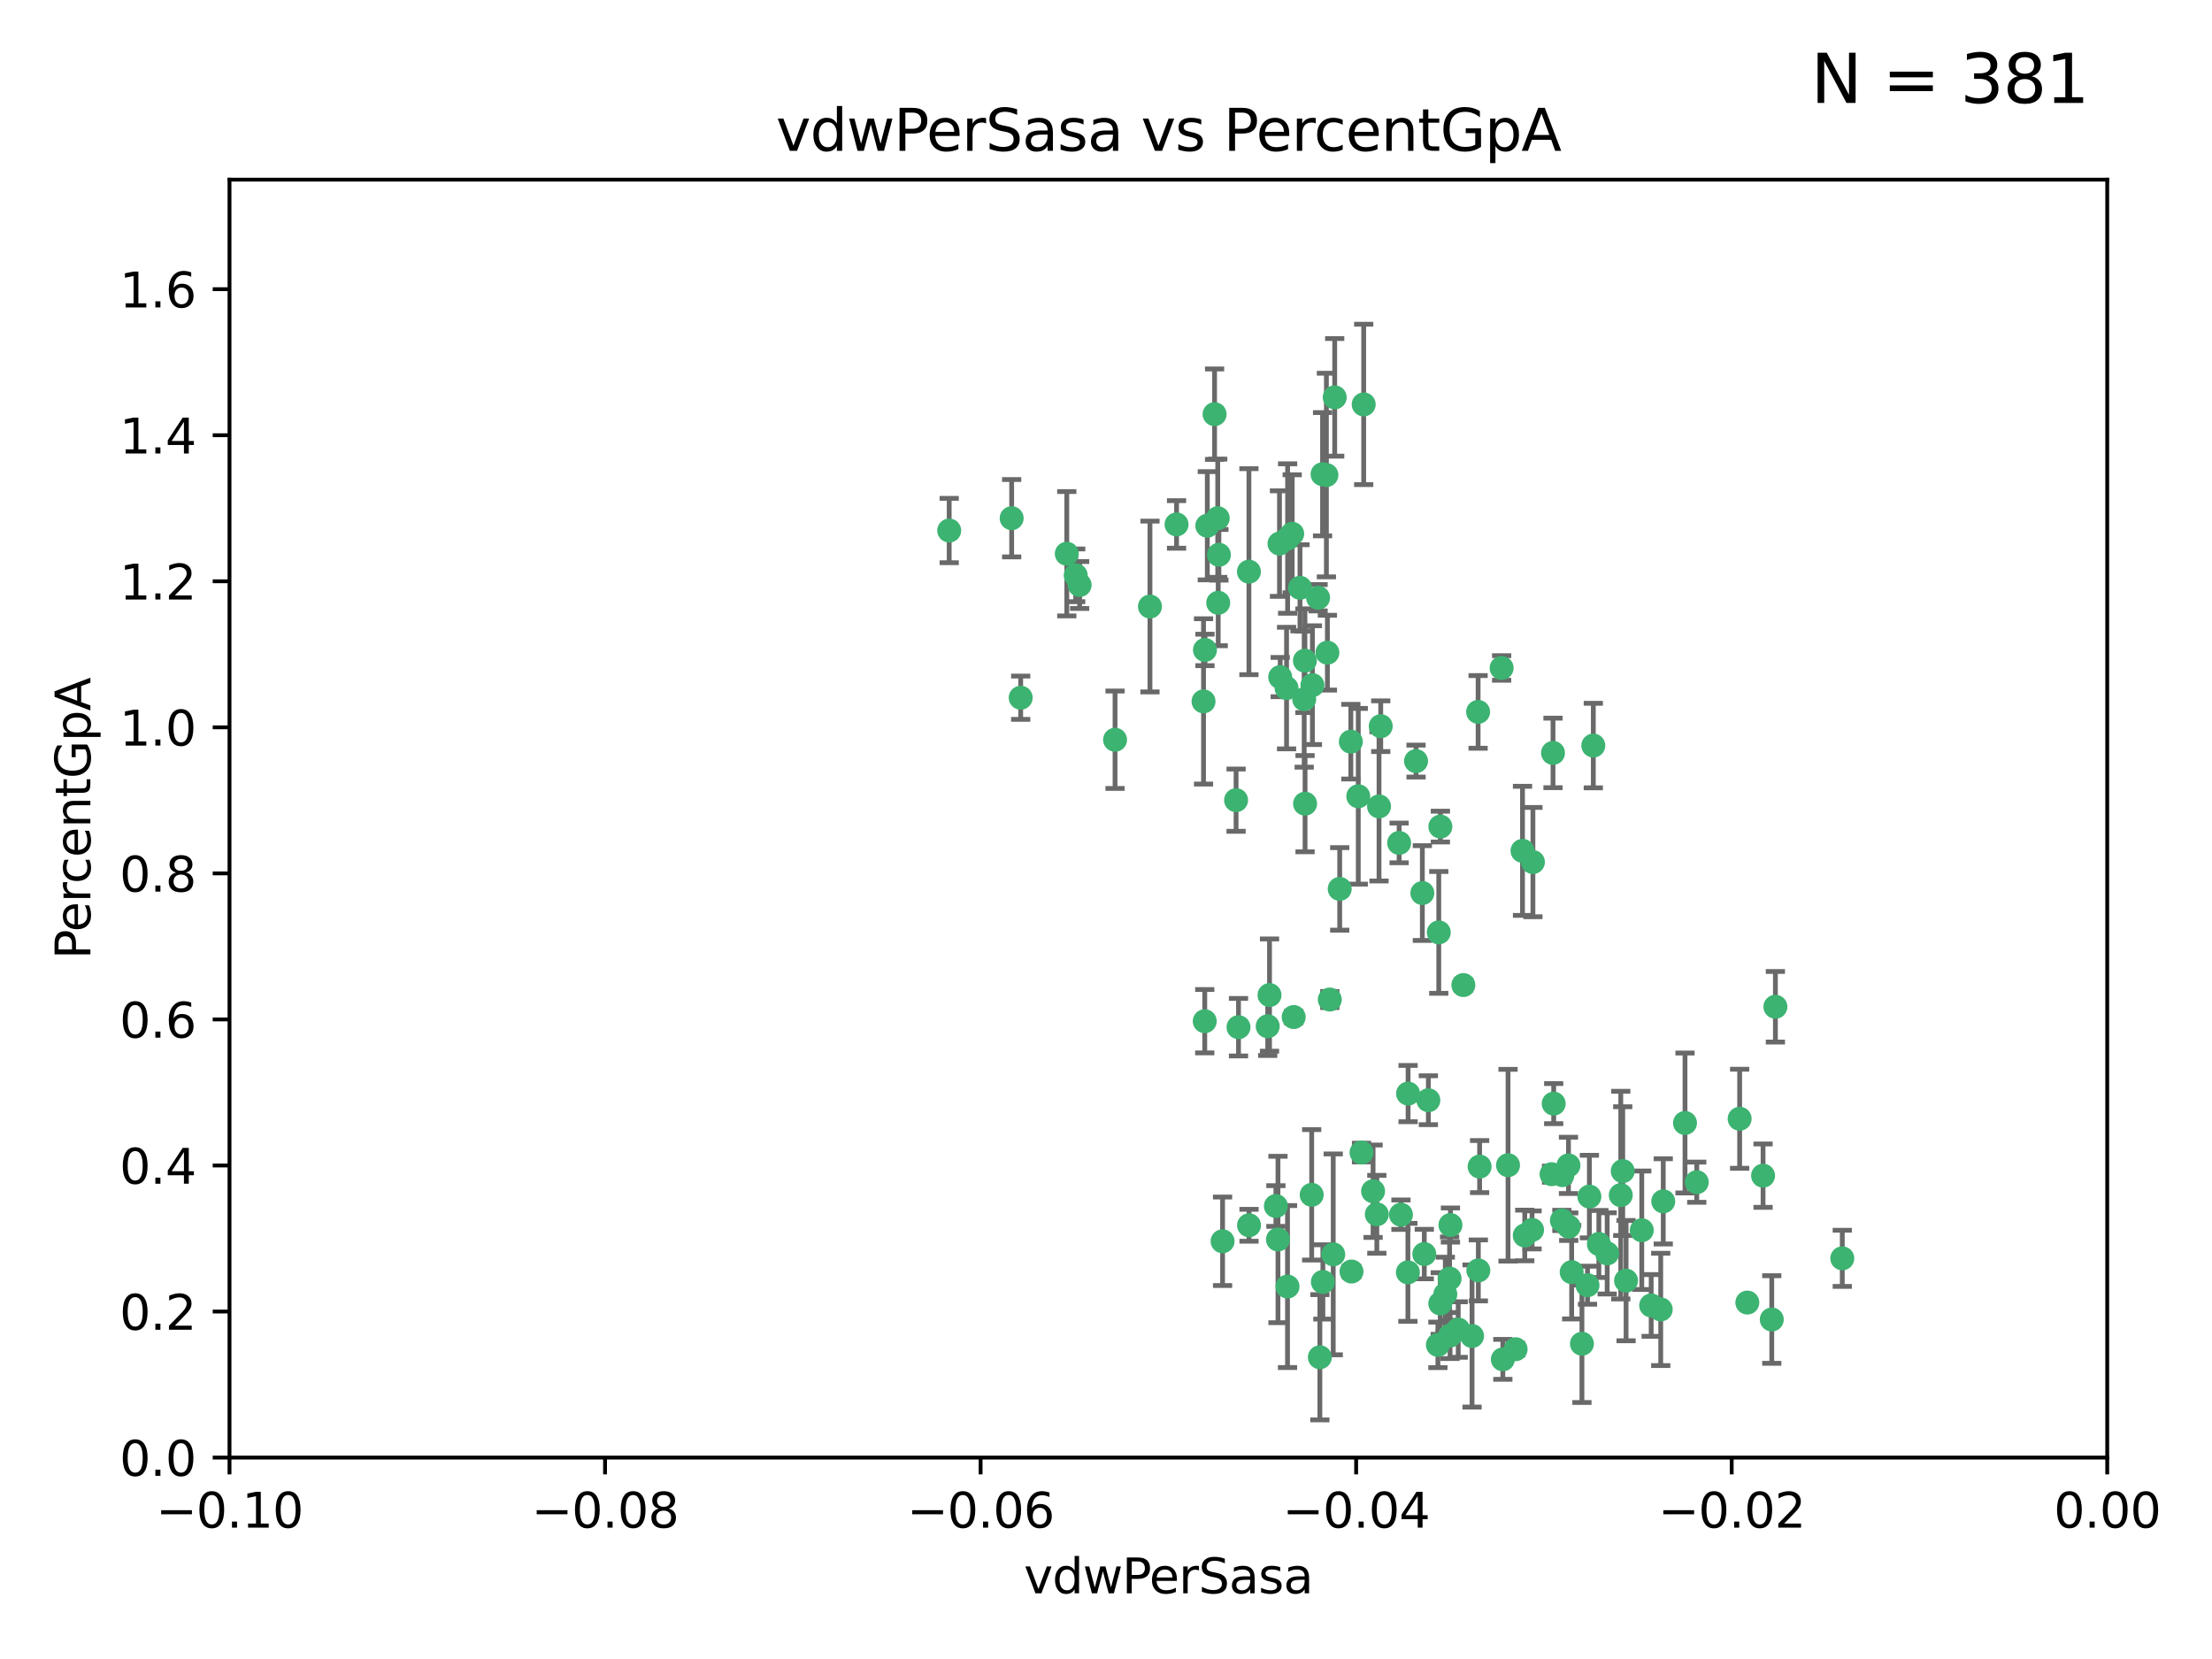 <?xml version="1.0" encoding="utf-8" standalone="no"?>
<!DOCTYPE svg PUBLIC "-//W3C//DTD SVG 1.1//EN"
  "http://www.w3.org/Graphics/SVG/1.1/DTD/svg11.dtd">
<svg xmlns:xlink="http://www.w3.org/1999/xlink" width="460.8pt" height="345.6pt" viewBox="0 0 460.8 345.6" xmlns="http://www.w3.org/2000/svg" version="1.1">
 <defs>
  <style type="text/css">*{stroke-linejoin: round; stroke-linecap: butt}</style>
 </defs>
 <g id="figure_1">
  <g id="patch_1">
   <path d="M 0 345.6 
L 460.8 345.6 
L 460.8 0 
L 0 0 
z
" style="fill: #ffffff"/>
  </g>
  <g id="axes_1">
   <g id="patch_2">
    <path d="M 47.81 303.64 
L 438.975 303.64 
L 438.975 37.422 
L 47.81 37.422 
z
" style="fill: #ffffff"/>
   </g>
   <g id="PathCollection_1">
    <defs>
     <path id="m20fbffce97" d="M 0 1.118 
C 0.297 1.118 0.581 1 0.791 0.791 
C 1 0.581 1.118 0.297 1.118 0 
C 1.118 -0.297 1 -0.581 0.791 -0.791 
C 0.581 -1 0.297 -1.118 0 -1.118 
C -0.297 -1.118 -0.581 -1 -0.791 -0.791 
C -1 -0.581 -1.118 -0.297 -1.118 0 
C -1.118 0.297 -1 0.581 -0.791 0.791 
C -0.581 1 -0.297 1.118 0 1.118 
z
" style="stroke: #3cb371"/>
    </defs>
    <g clip-path="url(#p386aa78bde)">
     <use xlink:href="#m20fbffce97" x="253.918" y="115.575" style="fill: #3cb371; stroke: #3cb371"/>
     <use xlink:href="#m20fbffce97" x="266.542" y="113.24" style="fill: #3cb371; stroke: #3cb371"/>
     <use xlink:href="#m20fbffce97" x="210.748" y="107.951" style="fill: #3cb371; stroke: #3cb371"/>
     <use xlink:href="#m20fbffce97" x="275.514" y="98.789" style="fill: #3cb371; stroke: #3cb371"/>
     <use xlink:href="#m20fbffce97" x="239.559" y="126.349" style="fill: #3cb371; stroke: #3cb371"/>
     <use xlink:href="#m20fbffce97" x="260.176" y="119.09" style="fill: #3cb371; stroke: #3cb371"/>
     <use xlink:href="#m20fbffce97" x="268.013" y="143.342" style="fill: #3cb371; stroke: #3cb371"/>
     <use xlink:href="#m20fbffce97" x="287.632" y="151.28" style="fill: #3cb371; stroke: #3cb371"/>
     <use xlink:href="#m20fbffce97" x="251.503" y="109.521" style="fill: #3cb371; stroke: #3cb371"/>
     <use xlink:href="#m20fbffce97" x="266.691" y="141.05" style="fill: #3cb371; stroke: #3cb371"/>
     <use xlink:href="#m20fbffce97" x="257.498" y="166.69" style="fill: #3cb371; stroke: #3cb371"/>
     <use xlink:href="#m20fbffce97" x="274.582" y="124.52" style="fill: #3cb371; stroke: #3cb371"/>
     <use xlink:href="#m20fbffce97" x="251.017" y="135.393" style="fill: #3cb371; stroke: #3cb371"/>
     <use xlink:href="#m20fbffce97" x="276.315" y="98.963" style="fill: #3cb371; stroke: #3cb371"/>
     <use xlink:href="#m20fbffce97" x="271.838" y="137.636" style="fill: #3cb371; stroke: #3cb371"/>
     <use xlink:href="#m20fbffce97" x="269.5" y="211.868" style="fill: #3cb371; stroke: #3cb371"/>
     <use xlink:href="#m20fbffce97" x="253.677" y="107.957" style="fill: #3cb371; stroke: #3cb371"/>
     <use xlink:href="#m20fbffce97" x="271.869" y="167.422" style="fill: #3cb371; stroke: #3cb371"/>
     <use xlink:href="#m20fbffce97" x="224.911" y="121.866" style="fill: #3cb371; stroke: #3cb371"/>
     <use xlink:href="#m20fbffce97" x="253.02" y="86.28" style="fill: #3cb371; stroke: #3cb371"/>
     <use xlink:href="#m20fbffce97" x="287.276" y="167.989" style="fill: #3cb371; stroke: #3cb371"/>
     <use xlink:href="#m20fbffce97" x="270.811" y="122.451" style="fill: #3cb371; stroke: #3cb371"/>
     <use xlink:href="#m20fbffce97" x="222.233" y="115.354" style="fill: #3cb371; stroke: #3cb371"/>
     <use xlink:href="#m20fbffce97" x="197.736" y="110.522" style="fill: #3cb371; stroke: #3cb371"/>
     <use xlink:href="#m20fbffce97" x="245.096" y="109.247" style="fill: #3cb371; stroke: #3cb371"/>
     <use xlink:href="#m20fbffce97" x="282.952" y="165.878" style="fill: #3cb371; stroke: #3cb371"/>
     <use xlink:href="#m20fbffce97" x="277.021" y="208.219" style="fill: #3cb371; stroke: #3cb371"/>
     <use xlink:href="#m20fbffce97" x="212.63" y="145.347" style="fill: #3cb371; stroke: #3cb371"/>
     <use xlink:href="#m20fbffce97" x="258.002" y="213.983" style="fill: #3cb371; stroke: #3cb371"/>
     <use xlink:href="#m20fbffce97" x="254.685" y="258.58" style="fill: #3cb371; stroke: #3cb371"/>
     <use xlink:href="#m20fbffce97" x="264.465" y="207.289" style="fill: #3cb371; stroke: #3cb371"/>
     <use xlink:href="#m20fbffce97" x="253.775" y="125.576" style="fill: #3cb371; stroke: #3cb371"/>
     <use xlink:href="#m20fbffce97" x="232.286" y="154.103" style="fill: #3cb371; stroke: #3cb371"/>
     <use xlink:href="#m20fbffce97" x="269.189" y="111.2" style="fill: #3cb371; stroke: #3cb371"/>
     <use xlink:href="#m20fbffce97" x="224.089" y="119.85" style="fill: #3cb371; stroke: #3cb371"/>
     <use xlink:href="#m20fbffce97" x="273.401" y="142.727" style="fill: #3cb371; stroke: #3cb371"/>
     <use xlink:href="#m20fbffce97" x="294.987" y="158.548" style="fill: #3cb371; stroke: #3cb371"/>
     <use xlink:href="#m20fbffce97" x="271.688" y="145.65" style="fill: #3cb371; stroke: #3cb371"/>
     <use xlink:href="#m20fbffce97" x="281.405" y="154.504" style="fill: #3cb371; stroke: #3cb371"/>
     <use xlink:href="#m20fbffce97" x="273.249" y="248.906" style="fill: #3cb371; stroke: #3cb371"/>
     <use xlink:href="#m20fbffce97" x="264.091" y="213.785" style="fill: #3cb371; stroke: #3cb371"/>
     <use xlink:href="#m20fbffce97" x="278.043" y="82.775" style="fill: #3cb371; stroke: #3cb371"/>
     <use xlink:href="#m20fbffce97" x="250.719" y="146.112" style="fill: #3cb371; stroke: #3cb371"/>
     <use xlink:href="#m20fbffce97" x="303.773" y="276.97" style="fill: #3cb371; stroke: #3cb371"/>
     <use xlink:href="#m20fbffce97" x="266.225" y="258.208" style="fill: #3cb371; stroke: #3cb371"/>
     <use xlink:href="#m20fbffce97" x="317.635" y="257.368" style="fill: #3cb371; stroke: #3cb371"/>
     <use xlink:href="#m20fbffce97" x="265.792" y="251.237" style="fill: #3cb371; stroke: #3cb371"/>
     <use xlink:href="#m20fbffce97" x="276.522" y="135.965" style="fill: #3cb371; stroke: #3cb371"/>
     <use xlink:href="#m20fbffce97" x="250.971" y="212.736" style="fill: #3cb371; stroke: #3cb371"/>
     <use xlink:href="#m20fbffce97" x="291.464" y="175.595" style="fill: #3cb371; stroke: #3cb371"/>
     <use xlink:href="#m20fbffce97" x="307.917" y="148.303" style="fill: #3cb371; stroke: #3cb371"/>
     <use xlink:href="#m20fbffce97" x="274.952" y="282.741" style="fill: #3cb371; stroke: #3cb371"/>
     <use xlink:href="#m20fbffce97" x="300.057" y="172.193" style="fill: #3cb371; stroke: #3cb371"/>
     <use xlink:href="#m20fbffce97" x="304.844" y="205.206" style="fill: #3cb371; stroke: #3cb371"/>
     <use xlink:href="#m20fbffce97" x="268.235" y="112.186" style="fill: #3cb371; stroke: #3cb371"/>
     <use xlink:href="#m20fbffce97" x="293.33" y="227.811" style="fill: #3cb371; stroke: #3cb371"/>
     <use xlink:href="#m20fbffce97" x="296.299" y="186.039" style="fill: #3cb371; stroke: #3cb371"/>
     <use xlink:href="#m20fbffce97" x="284.081" y="84.247" style="fill: #3cb371; stroke: #3cb371"/>
     <use xlink:href="#m20fbffce97" x="268.213" y="268.013" style="fill: #3cb371; stroke: #3cb371"/>
     <use xlink:href="#m20fbffce97" x="283.63" y="240.098" style="fill: #3cb371; stroke: #3cb371"/>
     <use xlink:href="#m20fbffce97" x="286.039" y="248.154" style="fill: #3cb371; stroke: #3cb371"/>
     <use xlink:href="#m20fbffce97" x="301.977" y="266.353" style="fill: #3cb371; stroke: #3cb371"/>
     <use xlink:href="#m20fbffce97" x="331.916" y="155.313" style="fill: #3cb371; stroke: #3cb371"/>
     <use xlink:href="#m20fbffce97" x="279.086" y="185.174" style="fill: #3cb371; stroke: #3cb371"/>
     <use xlink:href="#m20fbffce97" x="300.034" y="271.542" style="fill: #3cb371; stroke: #3cb371"/>
     <use xlink:href="#m20fbffce97" x="302.154" y="255.195" style="fill: #3cb371; stroke: #3cb371"/>
     <use xlink:href="#m20fbffce97" x="317.166" y="177.245" style="fill: #3cb371; stroke: #3cb371"/>
     <use xlink:href="#m20fbffce97" x="307.965" y="264.651" style="fill: #3cb371; stroke: #3cb371"/>
     <use xlink:href="#m20fbffce97" x="293.29" y="265.055" style="fill: #3cb371; stroke: #3cb371"/>
     <use xlink:href="#m20fbffce97" x="327.407" y="265.01" style="fill: #3cb371; stroke: #3cb371"/>
     <use xlink:href="#m20fbffce97" x="281.542" y="264.883" style="fill: #3cb371; stroke: #3cb371"/>
     <use xlink:href="#m20fbffce97" x="323.521" y="156.847" style="fill: #3cb371; stroke: #3cb371"/>
     <use xlink:href="#m20fbffce97" x="314.15" y="242.733" style="fill: #3cb371; stroke: #3cb371"/>
     <use xlink:href="#m20fbffce97" x="331.099" y="249.268" style="fill: #3cb371; stroke: #3cb371"/>
     <use xlink:href="#m20fbffce97" x="308.231" y="243.02" style="fill: #3cb371; stroke: #3cb371"/>
     <use xlink:href="#m20fbffce97" x="343.971" y="271.946" style="fill: #3cb371; stroke: #3cb371"/>
     <use xlink:href="#m20fbffce97" x="326.794" y="255.54" style="fill: #3cb371; stroke: #3cb371"/>
     <use xlink:href="#m20fbffce97" x="277.735" y="261.305" style="fill: #3cb371; stroke: #3cb371"/>
     <use xlink:href="#m20fbffce97" x="367.278" y="244.911" style="fill: #3cb371; stroke: #3cb371"/>
     <use xlink:href="#m20fbffce97" x="323.217" y="244.605" style="fill: #3cb371; stroke: #3cb371"/>
     <use xlink:href="#m20fbffce97" x="383.781" y="262.133" style="fill: #3cb371; stroke: #3cb371"/>
     <use xlink:href="#m20fbffce97" x="296.706" y="261.24" style="fill: #3cb371; stroke: #3cb371"/>
     <use xlink:href="#m20fbffce97" x="260.194" y="255.247" style="fill: #3cb371; stroke: #3cb371"/>
     <use xlink:href="#m20fbffce97" x="299.541" y="280.165" style="fill: #3cb371; stroke: #3cb371"/>
     <use xlink:href="#m20fbffce97" x="319.336" y="179.587" style="fill: #3cb371; stroke: #3cb371"/>
     <use xlink:href="#m20fbffce97" x="342.012" y="256.281" style="fill: #3cb371; stroke: #3cb371"/>
     <use xlink:href="#m20fbffce97" x="323.662" y="229.904" style="fill: #3cb371; stroke: #3cb371"/>
     <use xlink:href="#m20fbffce97" x="286.817" y="252.96" style="fill: #3cb371; stroke: #3cb371"/>
     <use xlink:href="#m20fbffce97" x="337.635" y="248.967" style="fill: #3cb371; stroke: #3cb371"/>
     <use xlink:href="#m20fbffce97" x="313.07" y="283.177" style="fill: #3cb371; stroke: #3cb371"/>
     <use xlink:href="#m20fbffce97" x="291.846" y="253.04" style="fill: #3cb371; stroke: #3cb371"/>
     <use xlink:href="#m20fbffce97" x="362.399" y="233.057" style="fill: #3cb371; stroke: #3cb371"/>
     <use xlink:href="#m20fbffce97" x="315.728" y="281.068" style="fill: #3cb371; stroke: #3cb371"/>
     <use xlink:href="#m20fbffce97" x="325.37" y="254.237" style="fill: #3cb371; stroke: #3cb371"/>
     <use xlink:href="#m20fbffce97" x="369.093" y="274.875" style="fill: #3cb371; stroke: #3cb371"/>
     <use xlink:href="#m20fbffce97" x="312.819" y="139.151" style="fill: #3cb371; stroke: #3cb371"/>
     <use xlink:href="#m20fbffce97" x="345.959" y="272.776" style="fill: #3cb371; stroke: #3cb371"/>
     <use xlink:href="#m20fbffce97" x="325.475" y="244.803" style="fill: #3cb371; stroke: #3cb371"/>
     <use xlink:href="#m20fbffce97" x="302.077" y="278.222" style="fill: #3cb371; stroke: #3cb371"/>
     <use xlink:href="#m20fbffce97" x="353.466" y="246.274" style="fill: #3cb371; stroke: #3cb371"/>
     <use xlink:href="#m20fbffce97" x="329.547" y="279.926" style="fill: #3cb371; stroke: #3cb371"/>
     <use xlink:href="#m20fbffce97" x="319.157" y="256.214" style="fill: #3cb371; stroke: #3cb371"/>
     <use xlink:href="#m20fbffce97" x="334.805" y="261.107" style="fill: #3cb371; stroke: #3cb371"/>
     <use xlink:href="#m20fbffce97" x="364.003" y="271.346" style="fill: #3cb371; stroke: #3cb371"/>
     <use xlink:href="#m20fbffce97" x="297.554" y="229.198" style="fill: #3cb371; stroke: #3cb371"/>
     <use xlink:href="#m20fbffce97" x="330.708" y="267.734" style="fill: #3cb371; stroke: #3cb371"/>
     <use xlink:href="#m20fbffce97" x="306.657" y="278.313" style="fill: #3cb371; stroke: #3cb371"/>
     <use xlink:href="#m20fbffce97" x="369.849" y="209.727" style="fill: #3cb371; stroke: #3cb371"/>
     <use xlink:href="#m20fbffce97" x="326.741" y="242.771" style="fill: #3cb371; stroke: #3cb371"/>
     <use xlink:href="#m20fbffce97" x="338.741" y="266.779" style="fill: #3cb371; stroke: #3cb371"/>
     <use xlink:href="#m20fbffce97" x="299.722" y="194.236" style="fill: #3cb371; stroke: #3cb371"/>
     <use xlink:href="#m20fbffce97" x="338.044" y="243.964" style="fill: #3cb371; stroke: #3cb371"/>
     <use xlink:href="#m20fbffce97" x="346.487" y="250.265" style="fill: #3cb371; stroke: #3cb371"/>
     <use xlink:href="#m20fbffce97" x="333.075" y="259.145" style="fill: #3cb371; stroke: #3cb371"/>
     <use xlink:href="#m20fbffce97" x="301.086" y="269.628" style="fill: #3cb371; stroke: #3cb371"/>
     <use xlink:href="#m20fbffce97" x="351.019" y="233.938" style="fill: #3cb371; stroke: #3cb371"/>
     <use xlink:href="#m20fbffce97" x="275.58" y="267.052" style="fill: #3cb371; stroke: #3cb371"/>
    </g>
   </g>
   <g id="matplotlib.axis_1">
    <g id="xtick_1">
     <g id="line2d_1">
      <defs>
       <path id="mdee3e6c9aa" d="M 0 0 
L 0 3.5 
" style="stroke: #000000; stroke-width: 0.8"/>
      </defs>
      <g>
       <use xlink:href="#mdee3e6c9aa" x="47.81" y="303.64" style="stroke: #000000; stroke-width: 0.8"/>
      </g>
     </g>
     <g id="text_1">
      <!-- −0.10 -->
      <g transform="translate(32.487 318.238)scale(0.1 -0.1)">
       <defs>
        <path id="DejaVuSans-2212" d="M 678 2272 
L 4684 2272 
L 4684 1741 
L 678 1741 
L 678 2272 
z
" transform="scale(0.016)"/>
        <path id="DejaVuSans-30" d="M 2034 4250 
Q 1547 4250 1301 3770 
Q 1056 3291 1056 2328 
Q 1056 1369 1301 889 
Q 1547 409 2034 409 
Q 2525 409 2770 889 
Q 3016 1369 3016 2328 
Q 3016 3291 2770 3770 
Q 2525 4250 2034 4250 
z
M 2034 4750 
Q 2819 4750 3233 4129 
Q 3647 3509 3647 2328 
Q 3647 1150 3233 529 
Q 2819 -91 2034 -91 
Q 1250 -91 836 529 
Q 422 1150 422 2328 
Q 422 3509 836 4129 
Q 1250 4750 2034 4750 
z
" transform="scale(0.016)"/>
        <path id="DejaVuSans-2e" d="M 684 794 
L 1344 794 
L 1344 0 
L 684 0 
L 684 794 
z
" transform="scale(0.016)"/>
        <path id="DejaVuSans-31" d="M 794 531 
L 1825 531 
L 1825 4091 
L 703 3866 
L 703 4441 
L 1819 4666 
L 2450 4666 
L 2450 531 
L 3481 531 
L 3481 0 
L 794 0 
L 794 531 
z
" transform="scale(0.016)"/>
       </defs>
       <use xlink:href="#DejaVuSans-2212"/>
       <use xlink:href="#DejaVuSans-30" x="83.789"/>
       <use xlink:href="#DejaVuSans-2e" x="147.412"/>
       <use xlink:href="#DejaVuSans-31" x="179.199"/>
       <use xlink:href="#DejaVuSans-30" x="242.822"/>
      </g>
     </g>
    </g>
    <g id="xtick_2">
     <g id="line2d_2">
      <g>
       <use xlink:href="#mdee3e6c9aa" x="126.043" y="303.64" style="stroke: #000000; stroke-width: 0.8"/>
      </g>
     </g>
     <g id="text_2">
      <!-- −0.08 -->
      <g transform="translate(110.72 318.238)scale(0.1 -0.1)">
       <defs>
        <path id="DejaVuSans-38" d="M 2034 2216 
Q 1584 2216 1326 1975 
Q 1069 1734 1069 1313 
Q 1069 891 1326 650 
Q 1584 409 2034 409 
Q 2484 409 2743 651 
Q 3003 894 3003 1313 
Q 3003 1734 2745 1975 
Q 2488 2216 2034 2216 
z
M 1403 2484 
Q 997 2584 770 2862 
Q 544 3141 544 3541 
Q 544 4100 942 4425 
Q 1341 4750 2034 4750 
Q 2731 4750 3128 4425 
Q 3525 4100 3525 3541 
Q 3525 3141 3298 2862 
Q 3072 2584 2669 2484 
Q 3125 2378 3379 2068 
Q 3634 1759 3634 1313 
Q 3634 634 3220 271 
Q 2806 -91 2034 -91 
Q 1263 -91 848 271 
Q 434 634 434 1313 
Q 434 1759 690 2068 
Q 947 2378 1403 2484 
z
M 1172 3481 
Q 1172 3119 1398 2916 
Q 1625 2713 2034 2713 
Q 2441 2713 2670 2916 
Q 2900 3119 2900 3481 
Q 2900 3844 2670 4047 
Q 2441 4250 2034 4250 
Q 1625 4250 1398 4047 
Q 1172 3844 1172 3481 
z
" transform="scale(0.016)"/>
       </defs>
       <use xlink:href="#DejaVuSans-2212"/>
       <use xlink:href="#DejaVuSans-30" x="83.789"/>
       <use xlink:href="#DejaVuSans-2e" x="147.412"/>
       <use xlink:href="#DejaVuSans-30" x="179.199"/>
       <use xlink:href="#DejaVuSans-38" x="242.822"/>
      </g>
     </g>
    </g>
    <g id="xtick_3">
     <g id="line2d_3">
      <g>
       <use xlink:href="#mdee3e6c9aa" x="204.276" y="303.64" style="stroke: #000000; stroke-width: 0.8"/>
      </g>
     </g>
     <g id="text_3">
      <!-- −0.06 -->
      <g transform="translate(188.953 318.238)scale(0.1 -0.1)">
       <defs>
        <path id="DejaVuSans-36" d="M 2113 2584 
Q 1688 2584 1439 2293 
Q 1191 2003 1191 1497 
Q 1191 994 1439 701 
Q 1688 409 2113 409 
Q 2538 409 2786 701 
Q 3034 994 3034 1497 
Q 3034 2003 2786 2293 
Q 2538 2584 2113 2584 
z
M 3366 4563 
L 3366 3988 
Q 3128 4100 2886 4159 
Q 2644 4219 2406 4219 
Q 1781 4219 1451 3797 
Q 1122 3375 1075 2522 
Q 1259 2794 1537 2939 
Q 1816 3084 2150 3084 
Q 2853 3084 3261 2657 
Q 3669 2231 3669 1497 
Q 3669 778 3244 343 
Q 2819 -91 2113 -91 
Q 1303 -91 875 529 
Q 447 1150 447 2328 
Q 447 3434 972 4092 
Q 1497 4750 2381 4750 
Q 2619 4750 2861 4703 
Q 3103 4656 3366 4563 
z
" transform="scale(0.016)"/>
       </defs>
       <use xlink:href="#DejaVuSans-2212"/>
       <use xlink:href="#DejaVuSans-30" x="83.789"/>
       <use xlink:href="#DejaVuSans-2e" x="147.412"/>
       <use xlink:href="#DejaVuSans-30" x="179.199"/>
       <use xlink:href="#DejaVuSans-36" x="242.822"/>
      </g>
     </g>
    </g>
    <g id="xtick_4">
     <g id="line2d_4">
      <g>
       <use xlink:href="#mdee3e6c9aa" x="282.509" y="303.64" style="stroke: #000000; stroke-width: 0.8"/>
      </g>
     </g>
     <g id="text_4">
      <!-- −0.04 -->
      <g transform="translate(267.186 318.238)scale(0.1 -0.1)">
       <defs>
        <path id="DejaVuSans-34" d="M 2419 4116 
L 825 1625 
L 2419 1625 
L 2419 4116 
z
M 2253 4666 
L 3047 4666 
L 3047 1625 
L 3713 1625 
L 3713 1100 
L 3047 1100 
L 3047 0 
L 2419 0 
L 2419 1100 
L 313 1100 
L 313 1709 
L 2253 4666 
z
" transform="scale(0.016)"/>
       </defs>
       <use xlink:href="#DejaVuSans-2212"/>
       <use xlink:href="#DejaVuSans-30" x="83.789"/>
       <use xlink:href="#DejaVuSans-2e" x="147.412"/>
       <use xlink:href="#DejaVuSans-30" x="179.199"/>
       <use xlink:href="#DejaVuSans-34" x="242.822"/>
      </g>
     </g>
    </g>
    <g id="xtick_5">
     <g id="line2d_5">
      <g>
       <use xlink:href="#mdee3e6c9aa" x="360.742" y="303.64" style="stroke: #000000; stroke-width: 0.8"/>
      </g>
     </g>
     <g id="text_5">
      <!-- −0.02 -->
      <g transform="translate(345.419 318.238)scale(0.1 -0.1)">
       <defs>
        <path id="DejaVuSans-32" d="M 1228 531 
L 3431 531 
L 3431 0 
L 469 0 
L 469 531 
Q 828 903 1448 1529 
Q 2069 2156 2228 2338 
Q 2531 2678 2651 2914 
Q 2772 3150 2772 3378 
Q 2772 3750 2511 3984 
Q 2250 4219 1831 4219 
Q 1534 4219 1204 4116 
Q 875 4013 500 3803 
L 500 4441 
Q 881 4594 1212 4672 
Q 1544 4750 1819 4750 
Q 2544 4750 2975 4387 
Q 3406 4025 3406 3419 
Q 3406 3131 3298 2873 
Q 3191 2616 2906 2266 
Q 2828 2175 2409 1742 
Q 1991 1309 1228 531 
z
" transform="scale(0.016)"/>
       </defs>
       <use xlink:href="#DejaVuSans-2212"/>
       <use xlink:href="#DejaVuSans-30" x="83.789"/>
       <use xlink:href="#DejaVuSans-2e" x="147.412"/>
       <use xlink:href="#DejaVuSans-30" x="179.199"/>
       <use xlink:href="#DejaVuSans-32" x="242.822"/>
      </g>
     </g>
    </g>
    <g id="xtick_6">
     <g id="line2d_6">
      <g>
       <use xlink:href="#mdee3e6c9aa" x="438.975" y="303.64" style="stroke: #000000; stroke-width: 0.8"/>
      </g>
     </g>
     <g id="text_6">
      <!-- 0.00 -->
      <g transform="translate(427.842 318.238)scale(0.1 -0.1)">
       <use xlink:href="#DejaVuSans-30"/>
       <use xlink:href="#DejaVuSans-2e" x="63.623"/>
       <use xlink:href="#DejaVuSans-30" x="95.41"/>
       <use xlink:href="#DejaVuSans-30" x="159.033"/>
      </g>
     </g>
    </g>
    <g id="text_7">
     <!-- vdwPerSasa -->
     <g transform="translate(213.297 331.917)scale(0.1 -0.1)">
      <defs>
       <path id="DejaVuSans-76" d="M 191 3500 
L 800 3500 
L 1894 563 
L 2988 3500 
L 3597 3500 
L 2284 0 
L 1503 0 
L 191 3500 
z
" transform="scale(0.016)"/>
       <path id="DejaVuSans-64" d="M 2906 2969 
L 2906 4863 
L 3481 4863 
L 3481 0 
L 2906 0 
L 2906 525 
Q 2725 213 2448 61 
Q 2172 -91 1784 -91 
Q 1150 -91 751 415 
Q 353 922 353 1747 
Q 353 2572 751 3078 
Q 1150 3584 1784 3584 
Q 2172 3584 2448 3432 
Q 2725 3281 2906 2969 
z
M 947 1747 
Q 947 1113 1208 752 
Q 1469 391 1925 391 
Q 2381 391 2643 752 
Q 2906 1113 2906 1747 
Q 2906 2381 2643 2742 
Q 2381 3103 1925 3103 
Q 1469 3103 1208 2742 
Q 947 2381 947 1747 
z
" transform="scale(0.016)"/>
       <path id="DejaVuSans-77" d="M 269 3500 
L 844 3500 
L 1563 769 
L 2278 3500 
L 2956 3500 
L 3675 769 
L 4391 3500 
L 4966 3500 
L 4050 0 
L 3372 0 
L 2619 2869 
L 1863 0 
L 1184 0 
L 269 3500 
z
" transform="scale(0.016)"/>
       <path id="DejaVuSans-50" d="M 1259 4147 
L 1259 2394 
L 2053 2394 
Q 2494 2394 2734 2622 
Q 2975 2850 2975 3272 
Q 2975 3691 2734 3919 
Q 2494 4147 2053 4147 
L 1259 4147 
z
M 628 4666 
L 2053 4666 
Q 2838 4666 3239 4311 
Q 3641 3956 3641 3272 
Q 3641 2581 3239 2228 
Q 2838 1875 2053 1875 
L 1259 1875 
L 1259 0 
L 628 0 
L 628 4666 
z
" transform="scale(0.016)"/>
       <path id="DejaVuSans-65" d="M 3597 1894 
L 3597 1613 
L 953 1613 
Q 991 1019 1311 708 
Q 1631 397 2203 397 
Q 2534 397 2845 478 
Q 3156 559 3463 722 
L 3463 178 
Q 3153 47 2828 -22 
Q 2503 -91 2169 -91 
Q 1331 -91 842 396 
Q 353 884 353 1716 
Q 353 2575 817 3079 
Q 1281 3584 2069 3584 
Q 2775 3584 3186 3129 
Q 3597 2675 3597 1894 
z
M 3022 2063 
Q 3016 2534 2758 2815 
Q 2500 3097 2075 3097 
Q 1594 3097 1305 2825 
Q 1016 2553 972 2059 
L 3022 2063 
z
" transform="scale(0.016)"/>
       <path id="DejaVuSans-72" d="M 2631 2963 
Q 2534 3019 2420 3045 
Q 2306 3072 2169 3072 
Q 1681 3072 1420 2755 
Q 1159 2438 1159 1844 
L 1159 0 
L 581 0 
L 581 3500 
L 1159 3500 
L 1159 2956 
Q 1341 3275 1631 3429 
Q 1922 3584 2338 3584 
Q 2397 3584 2469 3576 
Q 2541 3569 2628 3553 
L 2631 2963 
z
" transform="scale(0.016)"/>
       <path id="DejaVuSans-53" d="M 3425 4513 
L 3425 3897 
Q 3066 4069 2747 4153 
Q 2428 4238 2131 4238 
Q 1616 4238 1336 4038 
Q 1056 3838 1056 3469 
Q 1056 3159 1242 3001 
Q 1428 2844 1947 2747 
L 2328 2669 
Q 3034 2534 3370 2195 
Q 3706 1856 3706 1288 
Q 3706 609 3251 259 
Q 2797 -91 1919 -91 
Q 1588 -91 1214 -16 
Q 841 59 441 206 
L 441 856 
Q 825 641 1194 531 
Q 1563 422 1919 422 
Q 2459 422 2753 634 
Q 3047 847 3047 1241 
Q 3047 1584 2836 1778 
Q 2625 1972 2144 2069 
L 1759 2144 
Q 1053 2284 737 2584 
Q 422 2884 422 3419 
Q 422 4038 858 4394 
Q 1294 4750 2059 4750 
Q 2388 4750 2728 4690 
Q 3069 4631 3425 4513 
z
" transform="scale(0.016)"/>
       <path id="DejaVuSans-61" d="M 2194 1759 
Q 1497 1759 1228 1600 
Q 959 1441 959 1056 
Q 959 750 1161 570 
Q 1363 391 1709 391 
Q 2188 391 2477 730 
Q 2766 1069 2766 1631 
L 2766 1759 
L 2194 1759 
z
M 3341 1997 
L 3341 0 
L 2766 0 
L 2766 531 
Q 2569 213 2275 61 
Q 1981 -91 1556 -91 
Q 1019 -91 701 211 
Q 384 513 384 1019 
Q 384 1609 779 1909 
Q 1175 2209 1959 2209 
L 2766 2209 
L 2766 2266 
Q 2766 2663 2505 2880 
Q 2244 3097 1772 3097 
Q 1472 3097 1187 3025 
Q 903 2953 641 2809 
L 641 3341 
Q 956 3463 1253 3523 
Q 1550 3584 1831 3584 
Q 2591 3584 2966 3190 
Q 3341 2797 3341 1997 
z
" transform="scale(0.016)"/>
       <path id="DejaVuSans-73" d="M 2834 3397 
L 2834 2853 
Q 2591 2978 2328 3040 
Q 2066 3103 1784 3103 
Q 1356 3103 1142 2972 
Q 928 2841 928 2578 
Q 928 2378 1081 2264 
Q 1234 2150 1697 2047 
L 1894 2003 
Q 2506 1872 2764 1633 
Q 3022 1394 3022 966 
Q 3022 478 2636 193 
Q 2250 -91 1575 -91 
Q 1294 -91 989 -36 
Q 684 19 347 128 
L 347 722 
Q 666 556 975 473 
Q 1284 391 1588 391 
Q 1994 391 2212 530 
Q 2431 669 2431 922 
Q 2431 1156 2273 1281 
Q 2116 1406 1581 1522 
L 1381 1569 
Q 847 1681 609 1914 
Q 372 2147 372 2553 
Q 372 3047 722 3315 
Q 1072 3584 1716 3584 
Q 2034 3584 2315 3537 
Q 2597 3491 2834 3397 
z
" transform="scale(0.016)"/>
      </defs>
      <use xlink:href="#DejaVuSans-76"/>
      <use xlink:href="#DejaVuSans-64" x="59.18"/>
      <use xlink:href="#DejaVuSans-77" x="122.656"/>
      <use xlink:href="#DejaVuSans-50" x="204.443"/>
      <use xlink:href="#DejaVuSans-65" x="261.121"/>
      <use xlink:href="#DejaVuSans-72" x="322.645"/>
      <use xlink:href="#DejaVuSans-53" x="363.758"/>
      <use xlink:href="#DejaVuSans-61" x="427.234"/>
      <use xlink:href="#DejaVuSans-73" x="488.514"/>
      <use xlink:href="#DejaVuSans-61" x="540.613"/>
     </g>
    </g>
   </g>
   <g id="matplotlib.axis_2">
    <g id="ytick_1">
     <g id="line2d_7">
      <defs>
       <path id="m83d85b3712" d="M 0 0 
L -3.5 0 
" style="stroke: #000000; stroke-width: 0.8"/>
      </defs>
      <g>
       <use xlink:href="#m83d85b3712" x="47.81" y="303.64" style="stroke: #000000; stroke-width: 0.8"/>
      </g>
     </g>
     <g id="text_8">
      <!-- 0.0 -->
      <g transform="translate(24.907 307.439)scale(0.1 -0.1)">
       <use xlink:href="#DejaVuSans-30"/>
       <use xlink:href="#DejaVuSans-2e" x="63.623"/>
       <use xlink:href="#DejaVuSans-30" x="95.41"/>
      </g>
     </g>
    </g>
    <g id="ytick_2">
     <g id="line2d_8">
      <g>
       <use xlink:href="#m83d85b3712" x="47.81" y="273.215" style="stroke: #000000; stroke-width: 0.8"/>
      </g>
     </g>
     <g id="text_9">
      <!-- 0.2 -->
      <g transform="translate(24.907 277.014)scale(0.1 -0.1)">
       <use xlink:href="#DejaVuSans-30"/>
       <use xlink:href="#DejaVuSans-2e" x="63.623"/>
       <use xlink:href="#DejaVuSans-32" x="95.41"/>
      </g>
     </g>
    </g>
    <g id="ytick_3">
     <g id="line2d_9">
      <g>
       <use xlink:href="#m83d85b3712" x="47.81" y="242.79" style="stroke: #000000; stroke-width: 0.8"/>
      </g>
     </g>
     <g id="text_10">
      <!-- 0.4 -->
      <g transform="translate(24.907 246.589)scale(0.1 -0.1)">
       <use xlink:href="#DejaVuSans-30"/>
       <use xlink:href="#DejaVuSans-2e" x="63.623"/>
       <use xlink:href="#DejaVuSans-34" x="95.41"/>
      </g>
     </g>
    </g>
    <g id="ytick_4">
     <g id="line2d_10">
      <g>
       <use xlink:href="#m83d85b3712" x="47.81" y="212.365" style="stroke: #000000; stroke-width: 0.8"/>
      </g>
     </g>
     <g id="text_11">
      <!-- 0.6 -->
      <g transform="translate(24.907 216.164)scale(0.1 -0.1)">
       <use xlink:href="#DejaVuSans-30"/>
       <use xlink:href="#DejaVuSans-2e" x="63.623"/>
       <use xlink:href="#DejaVuSans-36" x="95.41"/>
      </g>
     </g>
    </g>
    <g id="ytick_5">
     <g id="line2d_11">
      <g>
       <use xlink:href="#m83d85b3712" x="47.81" y="181.94" style="stroke: #000000; stroke-width: 0.8"/>
      </g>
     </g>
     <g id="text_12">
      <!-- 0.8 -->
      <g transform="translate(24.907 185.739)scale(0.1 -0.1)">
       <use xlink:href="#DejaVuSans-30"/>
       <use xlink:href="#DejaVuSans-2e" x="63.623"/>
       <use xlink:href="#DejaVuSans-38" x="95.41"/>
      </g>
     </g>
    </g>
    <g id="ytick_6">
     <g id="line2d_12">
      <g>
       <use xlink:href="#m83d85b3712" x="47.81" y="151.515" style="stroke: #000000; stroke-width: 0.8"/>
      </g>
     </g>
     <g id="text_13">
      <!-- 1.0 -->
      <g transform="translate(24.907 155.315)scale(0.1 -0.1)">
       <use xlink:href="#DejaVuSans-31"/>
       <use xlink:href="#DejaVuSans-2e" x="63.623"/>
       <use xlink:href="#DejaVuSans-30" x="95.41"/>
      </g>
     </g>
    </g>
    <g id="ytick_7">
     <g id="line2d_13">
      <g>
       <use xlink:href="#m83d85b3712" x="47.81" y="121.09" style="stroke: #000000; stroke-width: 0.8"/>
      </g>
     </g>
     <g id="text_14">
      <!-- 1.2 -->
      <g transform="translate(24.907 124.89)scale(0.1 -0.1)">
       <use xlink:href="#DejaVuSans-31"/>
       <use xlink:href="#DejaVuSans-2e" x="63.623"/>
       <use xlink:href="#DejaVuSans-32" x="95.41"/>
      </g>
     </g>
    </g>
    <g id="ytick_8">
     <g id="line2d_14">
      <g>
       <use xlink:href="#m83d85b3712" x="47.81" y="90.665" style="stroke: #000000; stroke-width: 0.8"/>
      </g>
     </g>
     <g id="text_15">
      <!-- 1.4 -->
      <g transform="translate(24.907 94.465)scale(0.1 -0.1)">
       <use xlink:href="#DejaVuSans-31"/>
       <use xlink:href="#DejaVuSans-2e" x="63.623"/>
       <use xlink:href="#DejaVuSans-34" x="95.41"/>
      </g>
     </g>
    </g>
    <g id="ytick_9">
     <g id="line2d_15">
      <g>
       <use xlink:href="#m83d85b3712" x="47.81" y="60.241" style="stroke: #000000; stroke-width: 0.8"/>
      </g>
     </g>
     <g id="text_16">
      <!-- 1.6 -->
      <g transform="translate(24.907 64.04)scale(0.1 -0.1)">
       <use xlink:href="#DejaVuSans-31"/>
       <use xlink:href="#DejaVuSans-2e" x="63.623"/>
       <use xlink:href="#DejaVuSans-36" x="95.41"/>
      </g>
     </g>
    </g>
    <g id="text_17">
     <!-- PercentGpA -->
     <g transform="translate(18.827 199.807)rotate(-90)scale(0.1 -0.1)">
      <defs>
       <path id="DejaVuSans-63" d="M 3122 3366 
L 3122 2828 
Q 2878 2963 2633 3030 
Q 2388 3097 2138 3097 
Q 1578 3097 1268 2742 
Q 959 2388 959 1747 
Q 959 1106 1268 751 
Q 1578 397 2138 397 
Q 2388 397 2633 464 
Q 2878 531 3122 666 
L 3122 134 
Q 2881 22 2623 -34 
Q 2366 -91 2075 -91 
Q 1284 -91 818 406 
Q 353 903 353 1747 
Q 353 2603 823 3093 
Q 1294 3584 2113 3584 
Q 2378 3584 2631 3529 
Q 2884 3475 3122 3366 
z
" transform="scale(0.016)"/>
       <path id="DejaVuSans-6e" d="M 3513 2113 
L 3513 0 
L 2938 0 
L 2938 2094 
Q 2938 2591 2744 2837 
Q 2550 3084 2163 3084 
Q 1697 3084 1428 2787 
Q 1159 2491 1159 1978 
L 1159 0 
L 581 0 
L 581 3500 
L 1159 3500 
L 1159 2956 
Q 1366 3272 1645 3428 
Q 1925 3584 2291 3584 
Q 2894 3584 3203 3211 
Q 3513 2838 3513 2113 
z
" transform="scale(0.016)"/>
       <path id="DejaVuSans-74" d="M 1172 4494 
L 1172 3500 
L 2356 3500 
L 2356 3053 
L 1172 3053 
L 1172 1153 
Q 1172 725 1289 603 
Q 1406 481 1766 481 
L 2356 481 
L 2356 0 
L 1766 0 
Q 1100 0 847 248 
Q 594 497 594 1153 
L 594 3053 
L 172 3053 
L 172 3500 
L 594 3500 
L 594 4494 
L 1172 4494 
z
" transform="scale(0.016)"/>
       <path id="DejaVuSans-47" d="M 3809 666 
L 3809 1919 
L 2778 1919 
L 2778 2438 
L 4434 2438 
L 4434 434 
Q 4069 175 3628 42 
Q 3188 -91 2688 -91 
Q 1594 -91 976 548 
Q 359 1188 359 2328 
Q 359 3472 976 4111 
Q 1594 4750 2688 4750 
Q 3144 4750 3555 4637 
Q 3966 4525 4313 4306 
L 4313 3634 
Q 3963 3931 3569 4081 
Q 3175 4231 2741 4231 
Q 1884 4231 1454 3753 
Q 1025 3275 1025 2328 
Q 1025 1384 1454 906 
Q 1884 428 2741 428 
Q 3075 428 3337 486 
Q 3600 544 3809 666 
z
" transform="scale(0.016)"/>
       <path id="DejaVuSans-70" d="M 1159 525 
L 1159 -1331 
L 581 -1331 
L 581 3500 
L 1159 3500 
L 1159 2969 
Q 1341 3281 1617 3432 
Q 1894 3584 2278 3584 
Q 2916 3584 3314 3078 
Q 3713 2572 3713 1747 
Q 3713 922 3314 415 
Q 2916 -91 2278 -91 
Q 1894 -91 1617 61 
Q 1341 213 1159 525 
z
M 3116 1747 
Q 3116 2381 2855 2742 
Q 2594 3103 2138 3103 
Q 1681 3103 1420 2742 
Q 1159 2381 1159 1747 
Q 1159 1113 1420 752 
Q 1681 391 2138 391 
Q 2594 391 2855 752 
Q 3116 1113 3116 1747 
z
" transform="scale(0.016)"/>
       <path id="DejaVuSans-41" d="M 2188 4044 
L 1331 1722 
L 3047 1722 
L 2188 4044 
z
M 1831 4666 
L 2547 4666 
L 4325 0 
L 3669 0 
L 3244 1197 
L 1141 1197 
L 716 0 
L 50 0 
L 1831 4666 
z
" transform="scale(0.016)"/>
      </defs>
      <use xlink:href="#DejaVuSans-50"/>
      <use xlink:href="#DejaVuSans-65" x="56.678"/>
      <use xlink:href="#DejaVuSans-72" x="118.201"/>
      <use xlink:href="#DejaVuSans-63" x="157.064"/>
      <use xlink:href="#DejaVuSans-65" x="212.045"/>
      <use xlink:href="#DejaVuSans-6e" x="273.568"/>
      <use xlink:href="#DejaVuSans-74" x="336.947"/>
      <use xlink:href="#DejaVuSans-47" x="376.156"/>
      <use xlink:href="#DejaVuSans-70" x="453.646"/>
      <use xlink:href="#DejaVuSans-41" x="517.123"/>
     </g>
    </g>
   </g>
   <g id="LineCollection_1">
    <path d="M 253.918 120.851 
L 253.918 110.299 
" clip-path="url(#p386aa78bde)" style="fill: none; stroke: #696969"/>
    <path d="M 266.542 124.231 
L 266.542 102.249 
" clip-path="url(#p386aa78bde)" style="fill: none; stroke: #696969"/>
    <path d="M 210.748 116.01 
L 210.748 99.892 
" clip-path="url(#p386aa78bde)" style="fill: none; stroke: #696969"/>
    <path d="M 275.514 111.63 
L 275.514 85.948 
" clip-path="url(#p386aa78bde)" style="fill: none; stroke: #696969"/>
    <path d="M 239.559 144.138 
L 239.559 108.561 
" clip-path="url(#p386aa78bde)" style="fill: none; stroke: #696969"/>
    <path d="M 260.176 140.547 
L 260.176 97.632 
" clip-path="url(#p386aa78bde)" style="fill: none; stroke: #696969"/>
    <path d="M 268.013 156.005 
L 268.013 130.68 
" clip-path="url(#p386aa78bde)" style="fill: none; stroke: #696969"/>
    <path d="M 287.632 156.561 
L 287.632 145.999 
" clip-path="url(#p386aa78bde)" style="fill: none; stroke: #696969"/>
    <path d="M 251.503 120.797 
L 251.503 98.245 
" clip-path="url(#p386aa78bde)" style="fill: none; stroke: #696969"/>
    <path d="M 266.691 145.143 
L 266.691 136.956 
" clip-path="url(#p386aa78bde)" style="fill: none; stroke: #696969"/>
    <path d="M 257.498 173.173 
L 257.498 160.208 
" clip-path="url(#p386aa78bde)" style="fill: none; stroke: #696969"/>
    <path d="M 274.582 127.266 
L 274.582 121.774 
" clip-path="url(#p386aa78bde)" style="fill: none; stroke: #696969"/>
    <path d="M 251.017 138.67 
L 251.017 132.116 
" clip-path="url(#p386aa78bde)" style="fill: none; stroke: #696969"/>
    <path d="M 276.315 120.172 
L 276.315 77.754 
" clip-path="url(#p386aa78bde)" style="fill: none; stroke: #696969"/>
    <path d="M 271.838 148.442 
L 271.838 126.83 
" clip-path="url(#p386aa78bde)" style="fill: none; stroke: #696969"/>
    <path d="M 269.5 213.076 
L 269.5 210.66 
" clip-path="url(#p386aa78bde)" style="fill: none; stroke: #696969"/>
    <path d="M 253.677 120.272 
L 253.677 95.642 
" clip-path="url(#p386aa78bde)" style="fill: none; stroke: #696969"/>
    <path d="M 271.869 177.447 
L 271.869 157.397 
" clip-path="url(#p386aa78bde)" style="fill: none; stroke: #696969"/>
    <path d="M 224.911 126.758 
L 224.911 116.975 
" clip-path="url(#p386aa78bde)" style="fill: none; stroke: #696969"/>
    <path d="M 253.02 95.699 
L 253.02 76.861 
" clip-path="url(#p386aa78bde)" style="fill: none; stroke: #696969"/>
    <path d="M 287.276 183.526 
L 287.276 152.453 
" clip-path="url(#p386aa78bde)" style="fill: none; stroke: #696969"/>
    <path d="M 270.811 131.432 
L 270.811 113.47 
" clip-path="url(#p386aa78bde)" style="fill: none; stroke: #696969"/>
    <path d="M 222.233 128.306 
L 222.233 102.403 
" clip-path="url(#p386aa78bde)" style="fill: none; stroke: #696969"/>
    <path d="M 197.736 117.225 
L 197.736 103.819 
" clip-path="url(#p386aa78bde)" style="fill: none; stroke: #696969"/>
    <path d="M 245.096 114.203 
L 245.096 104.291 
" clip-path="url(#p386aa78bde)" style="fill: none; stroke: #696969"/>
    <path d="M 282.952 184.176 
L 282.952 147.58 
" clip-path="url(#p386aa78bde)" style="fill: none; stroke: #696969"/>
    <path d="M 277.021 209.893 
L 277.021 206.545 
" clip-path="url(#p386aa78bde)" style="fill: none; stroke: #696969"/>
    <path d="M 212.63 149.857 
L 212.63 140.838 
" clip-path="url(#p386aa78bde)" style="fill: none; stroke: #696969"/>
    <path d="M 258.002 219.972 
L 258.002 207.993 
" clip-path="url(#p386aa78bde)" style="fill: none; stroke: #696969"/>
    <path d="M 254.685 267.796 
L 254.685 249.365 
" clip-path="url(#p386aa78bde)" style="fill: none; stroke: #696969"/>
    <path d="M 264.465 218.978 
L 264.465 195.601 
" clip-path="url(#p386aa78bde)" style="fill: none; stroke: #696969"/>
    <path d="M 253.775 134.516 
L 253.775 116.637 
" clip-path="url(#p386aa78bde)" style="fill: none; stroke: #696969"/>
    <path d="M 232.286 164.251 
L 232.286 143.955 
" clip-path="url(#p386aa78bde)" style="fill: none; stroke: #696969"/>
    <path d="M 269.189 123.495 
L 269.189 98.905 
" clip-path="url(#p386aa78bde)" style="fill: none; stroke: #696969"/>
    <path d="M 224.089 125.343 
L 224.089 114.358 
" clip-path="url(#p386aa78bde)" style="fill: none; stroke: #696969"/>
    <path d="M 273.401 155.1 
L 273.401 130.354 
" clip-path="url(#p386aa78bde)" style="fill: none; stroke: #696969"/>
    <path d="M 294.987 161.872 
L 294.987 155.223 
" clip-path="url(#p386aa78bde)" style="fill: none; stroke: #696969"/>
    <path d="M 271.688 159.818 
L 271.688 131.481 
" clip-path="url(#p386aa78bde)" style="fill: none; stroke: #696969"/>
    <path d="M 281.405 162.279 
L 281.405 146.729 
" clip-path="url(#p386aa78bde)" style="fill: none; stroke: #696969"/>
    <path d="M 273.249 262.487 
L 273.249 235.325 
" clip-path="url(#p386aa78bde)" style="fill: none; stroke: #696969"/>
    <path d="M 264.091 219.874 
L 264.091 207.696 
" clip-path="url(#p386aa78bde)" style="fill: none; stroke: #696969"/>
    <path d="M 278.043 95.021 
L 278.043 70.528 
" clip-path="url(#p386aa78bde)" style="fill: none; stroke: #696969"/>
    <path d="M 250.719 163.332 
L 250.719 128.893 
" clip-path="url(#p386aa78bde)" style="fill: none; stroke: #696969"/>
    <path d="M 303.773 282.753 
L 303.773 271.186 
" clip-path="url(#p386aa78bde)" style="fill: none; stroke: #696969"/>
    <path d="M 266.225 275.54 
L 266.225 240.875 
" clip-path="url(#p386aa78bde)" style="fill: none; stroke: #696969"/>
    <path d="M 317.635 262.643 
L 317.635 252.092 
" clip-path="url(#p386aa78bde)" style="fill: none; stroke: #696969"/>
    <path d="M 265.792 255.476 
L 265.792 246.997 
" clip-path="url(#p386aa78bde)" style="fill: none; stroke: #696969"/>
    <path d="M 276.522 143.756 
L 276.522 128.173 
" clip-path="url(#p386aa78bde)" style="fill: none; stroke: #696969"/>
    <path d="M 250.971 219.334 
L 250.971 206.138 
" clip-path="url(#p386aa78bde)" style="fill: none; stroke: #696969"/>
    <path d="M 291.464 179.732 
L 291.464 171.458 
" clip-path="url(#p386aa78bde)" style="fill: none; stroke: #696969"/>
    <path d="M 307.917 155.871 
L 307.917 140.736 
" clip-path="url(#p386aa78bde)" style="fill: none; stroke: #696969"/>
    <path d="M 274.952 295.787 
L 274.952 269.696 
" clip-path="url(#p386aa78bde)" style="fill: none; stroke: #696969"/>
    <path d="M 300.057 175.403 
L 300.057 168.983 
" clip-path="url(#p386aa78bde)" style="fill: none; stroke: #696969"/>
    <path d="M 304.844 206.295 
L 304.844 204.118 
" clip-path="url(#p386aa78bde)" style="fill: none; stroke: #696969"/>
    <path d="M 268.235 127.75 
L 268.235 96.622 
" clip-path="url(#p386aa78bde)" style="fill: none; stroke: #696969"/>
    <path d="M 293.33 233.671 
L 293.33 221.952 
" clip-path="url(#p386aa78bde)" style="fill: none; stroke: #696969"/>
    <path d="M 296.299 195.914 
L 296.299 176.163 
" clip-path="url(#p386aa78bde)" style="fill: none; stroke: #696969"/>
    <path d="M 284.081 100.95 
L 284.081 67.543 
" clip-path="url(#p386aa78bde)" style="fill: none; stroke: #696969"/>
    <path d="M 268.213 284.884 
L 268.213 251.142 
" clip-path="url(#p386aa78bde)" style="fill: none; stroke: #696969"/>
    <path d="M 283.63 242.049 
L 283.63 238.147 
" clip-path="url(#p386aa78bde)" style="fill: none; stroke: #696969"/>
    <path d="M 286.039 257.779 
L 286.039 238.529 
" clip-path="url(#p386aa78bde)" style="fill: none; stroke: #696969"/>
    <path d="M 301.977 275.033 
L 301.977 257.672 
" clip-path="url(#p386aa78bde)" style="fill: none; stroke: #696969"/>
    <path d="M 331.916 164.117 
L 331.916 146.509 
" clip-path="url(#p386aa78bde)" style="fill: none; stroke: #696969"/>
    <path d="M 279.086 193.77 
L 279.086 176.578 
" clip-path="url(#p386aa78bde)" style="fill: none; stroke: #696969"/>
    <path d="M 300.034 277.959 
L 300.034 265.125 
" clip-path="url(#p386aa78bde)" style="fill: none; stroke: #696969"/>
    <path d="M 302.154 258.751 
L 302.154 251.64 
" clip-path="url(#p386aa78bde)" style="fill: none; stroke: #696969"/>
    <path d="M 317.166 190.69 
L 317.166 163.799 
" clip-path="url(#p386aa78bde)" style="fill: none; stroke: #696969"/>
    <path d="M 307.965 270.999 
L 307.965 258.303 
" clip-path="url(#p386aa78bde)" style="fill: none; stroke: #696969"/>
    <path d="M 293.29 275.26 
L 293.29 254.849 
" clip-path="url(#p386aa78bde)" style="fill: none; stroke: #696969"/>
    <path d="M 327.407 274.758 
L 327.407 255.262 
" clip-path="url(#p386aa78bde)" style="fill: none; stroke: #696969"/>
    <path d="M 281.542 266.044 
L 281.542 263.722 
" clip-path="url(#p386aa78bde)" style="fill: none; stroke: #696969"/>
    <path d="M 323.521 164.088 
L 323.521 149.606 
" clip-path="url(#p386aa78bde)" style="fill: none; stroke: #696969"/>
    <path d="M 314.15 262.707 
L 314.15 222.759 
" clip-path="url(#p386aa78bde)" style="fill: none; stroke: #696969"/>
    <path d="M 331.099 257.868 
L 331.099 240.668 
" clip-path="url(#p386aa78bde)" style="fill: none; stroke: #696969"/>
    <path d="M 308.231 248.442 
L 308.231 237.598 
" clip-path="url(#p386aa78bde)" style="fill: none; stroke: #696969"/>
    <path d="M 343.971 278.375 
L 343.971 265.517 
" clip-path="url(#p386aa78bde)" style="fill: none; stroke: #696969"/>
    <path d="M 326.794 258.404 
L 326.794 252.675 
" clip-path="url(#p386aa78bde)" style="fill: none; stroke: #696969"/>
    <path d="M 277.735 282.229 
L 277.735 240.382 
" clip-path="url(#p386aa78bde)" style="fill: none; stroke: #696969"/>
    <path d="M 367.278 251.512 
L 367.278 238.309 
" clip-path="url(#p386aa78bde)" style="fill: none; stroke: #696969"/>
    <path d="M 323.217 246.285 
L 323.217 242.926 
" clip-path="url(#p386aa78bde)" style="fill: none; stroke: #696969"/>
    <path d="M 383.781 267.982 
L 383.781 256.285 
" clip-path="url(#p386aa78bde)" style="fill: none; stroke: #696969"/>
    <path d="M 296.706 266.394 
L 296.706 256.086 
" clip-path="url(#p386aa78bde)" style="fill: none; stroke: #696969"/>
    <path d="M 260.194 258.568 
L 260.194 251.926 
" clip-path="url(#p386aa78bde)" style="fill: none; stroke: #696969"/>
    <path d="M 299.541 284.906 
L 299.541 275.423 
" clip-path="url(#p386aa78bde)" style="fill: none; stroke: #696969"/>
    <path d="M 319.336 190.971 
L 319.336 168.203 
" clip-path="url(#p386aa78bde)" style="fill: none; stroke: #696969"/>
    <path d="M 342.012 268.619 
L 342.012 243.943 
" clip-path="url(#p386aa78bde)" style="fill: none; stroke: #696969"/>
    <path d="M 323.662 234.084 
L 323.662 225.723 
" clip-path="url(#p386aa78bde)" style="fill: none; stroke: #696969"/>
    <path d="M 286.817 261.07 
L 286.817 244.85 
" clip-path="url(#p386aa78bde)" style="fill: none; stroke: #696969"/>
    <path d="M 337.635 270.603 
L 337.635 227.331 
" clip-path="url(#p386aa78bde)" style="fill: none; stroke: #696969"/>
    <path d="M 313.07 287.337 
L 313.07 279.017 
" clip-path="url(#p386aa78bde)" style="fill: none; stroke: #696969"/>
    <path d="M 291.846 256.105 
L 291.846 249.975 
" clip-path="url(#p386aa78bde)" style="fill: none; stroke: #696969"/>
    <path d="M 362.399 243.375 
L 362.399 222.74 
" clip-path="url(#p386aa78bde)" style="fill: none; stroke: #696969"/>
    <path d="M 315.728 282.278 
L 315.728 279.859 
" clip-path="url(#p386aa78bde)" style="fill: none; stroke: #696969"/>
    <path d="M 325.37 256.353 
L 325.37 252.121 
" clip-path="url(#p386aa78bde)" style="fill: none; stroke: #696969"/>
    <path d="M 369.093 283.998 
L 369.093 265.752 
" clip-path="url(#p386aa78bde)" style="fill: none; stroke: #696969"/>
    <path d="M 312.819 141.711 
L 312.819 136.591 
" clip-path="url(#p386aa78bde)" style="fill: none; stroke: #696969"/>
    <path d="M 345.959 284.476 
L 345.959 261.076 
" clip-path="url(#p386aa78bde)" style="fill: none; stroke: #696969"/>
    <path d="M 325.475 246.037 
L 325.475 243.568 
" clip-path="url(#p386aa78bde)" style="fill: none; stroke: #696969"/>
    <path d="M 302.077 283.011 
L 302.077 273.433 
" clip-path="url(#p386aa78bde)" style="fill: none; stroke: #696969"/>
    <path d="M 353.466 250.463 
L 353.466 242.084 
" clip-path="url(#p386aa78bde)" style="fill: none; stroke: #696969"/>
    <path d="M 329.547 292.164 
L 329.547 267.689 
" clip-path="url(#p386aa78bde)" style="fill: none; stroke: #696969"/>
    <path d="M 319.157 260.174 
L 319.157 252.254 
" clip-path="url(#p386aa78bde)" style="fill: none; stroke: #696969"/>
    <path d="M 334.805 269.562 
L 334.805 252.651 
" clip-path="url(#p386aa78bde)" style="fill: none; stroke: #696969"/>
    <path d="M 364.003 272.282 
L 364.003 270.41 
" clip-path="url(#p386aa78bde)" style="fill: none; stroke: #696969"/>
    <path d="M 297.554 234.292 
L 297.554 224.105 
" clip-path="url(#p386aa78bde)" style="fill: none; stroke: #696969"/>
    <path d="M 330.708 271.694 
L 330.708 263.775 
" clip-path="url(#p386aa78bde)" style="fill: none; stroke: #696969"/>
    <path d="M 306.657 293.119 
L 306.657 263.507 
" clip-path="url(#p386aa78bde)" style="fill: none; stroke: #696969"/>
    <path d="M 369.849 217.079 
L 369.849 202.374 
" clip-path="url(#p386aa78bde)" style="fill: none; stroke: #696969"/>
    <path d="M 326.741 248.632 
L 326.741 236.91 
" clip-path="url(#p386aa78bde)" style="fill: none; stroke: #696969"/>
    <path d="M 338.741 279.307 
L 338.741 254.25 
" clip-path="url(#p386aa78bde)" style="fill: none; stroke: #696969"/>
    <path d="M 299.722 206.926 
L 299.722 181.545 
" clip-path="url(#p386aa78bde)" style="fill: none; stroke: #696969"/>
    <path d="M 338.044 257.378 
L 338.044 230.55 
" clip-path="url(#p386aa78bde)" style="fill: none; stroke: #696969"/>
    <path d="M 346.487 259.142 
L 346.487 241.389 
" clip-path="url(#p386aa78bde)" style="fill: none; stroke: #696969"/>
    <path d="M 333.075 266.128 
L 333.075 252.162 
" clip-path="url(#p386aa78bde)" style="fill: none; stroke: #696969"/>
    <path d="M 301.086 277.355 
L 301.086 261.9 
" clip-path="url(#p386aa78bde)" style="fill: none; stroke: #696969"/>
    <path d="M 351.019 248.511 
L 351.019 219.365 
" clip-path="url(#p386aa78bde)" style="fill: none; stroke: #696969"/>
    <path d="M 275.58 274.793 
L 275.58 259.31 
" clip-path="url(#p386aa78bde)" style="fill: none; stroke: #696969"/>
   </g>
   <g id="line2d_16">
    <defs>
     <path id="m28ef243125" d="M 2 0 
L -2 -0 
" style="stroke: #696969"/>
    </defs>
    <g clip-path="url(#p386aa78bde)">
     <use xlink:href="#m28ef243125" x="253.918" y="120.851" style="fill: #696969; stroke: #696969"/>
     <use xlink:href="#m28ef243125" x="266.542" y="124.231" style="fill: #696969; stroke: #696969"/>
     <use xlink:href="#m28ef243125" x="210.748" y="116.01" style="fill: #696969; stroke: #696969"/>
     <use xlink:href="#m28ef243125" x="275.514" y="111.63" style="fill: #696969; stroke: #696969"/>
     <use xlink:href="#m28ef243125" x="239.559" y="144.138" style="fill: #696969; stroke: #696969"/>
     <use xlink:href="#m28ef243125" x="260.176" y="140.547" style="fill: #696969; stroke: #696969"/>
     <use xlink:href="#m28ef243125" x="268.013" y="156.005" style="fill: #696969; stroke: #696969"/>
     <use xlink:href="#m28ef243125" x="287.632" y="156.561" style="fill: #696969; stroke: #696969"/>
     <use xlink:href="#m28ef243125" x="251.503" y="120.797" style="fill: #696969; stroke: #696969"/>
     <use xlink:href="#m28ef243125" x="266.691" y="145.143" style="fill: #696969; stroke: #696969"/>
     <use xlink:href="#m28ef243125" x="257.498" y="173.173" style="fill: #696969; stroke: #696969"/>
     <use xlink:href="#m28ef243125" x="274.582" y="127.266" style="fill: #696969; stroke: #696969"/>
     <use xlink:href="#m28ef243125" x="251.017" y="138.67" style="fill: #696969; stroke: #696969"/>
     <use xlink:href="#m28ef243125" x="276.315" y="120.172" style="fill: #696969; stroke: #696969"/>
     <use xlink:href="#m28ef243125" x="271.838" y="148.442" style="fill: #696969; stroke: #696969"/>
     <use xlink:href="#m28ef243125" x="269.5" y="213.076" style="fill: #696969; stroke: #696969"/>
     <use xlink:href="#m28ef243125" x="253.677" y="120.272" style="fill: #696969; stroke: #696969"/>
     <use xlink:href="#m28ef243125" x="271.869" y="177.447" style="fill: #696969; stroke: #696969"/>
     <use xlink:href="#m28ef243125" x="224.911" y="126.758" style="fill: #696969; stroke: #696969"/>
     <use xlink:href="#m28ef243125" x="253.02" y="95.699" style="fill: #696969; stroke: #696969"/>
     <use xlink:href="#m28ef243125" x="287.276" y="183.526" style="fill: #696969; stroke: #696969"/>
     <use xlink:href="#m28ef243125" x="270.811" y="131.432" style="fill: #696969; stroke: #696969"/>
     <use xlink:href="#m28ef243125" x="222.233" y="128.306" style="fill: #696969; stroke: #696969"/>
     <use xlink:href="#m28ef243125" x="197.736" y="117.225" style="fill: #696969; stroke: #696969"/>
     <use xlink:href="#m28ef243125" x="245.096" y="114.203" style="fill: #696969; stroke: #696969"/>
     <use xlink:href="#m28ef243125" x="282.952" y="184.176" style="fill: #696969; stroke: #696969"/>
     <use xlink:href="#m28ef243125" x="277.021" y="209.893" style="fill: #696969; stroke: #696969"/>
     <use xlink:href="#m28ef243125" x="212.63" y="149.857" style="fill: #696969; stroke: #696969"/>
     <use xlink:href="#m28ef243125" x="258.002" y="219.972" style="fill: #696969; stroke: #696969"/>
     <use xlink:href="#m28ef243125" x="254.685" y="267.796" style="fill: #696969; stroke: #696969"/>
     <use xlink:href="#m28ef243125" x="264.465" y="218.978" style="fill: #696969; stroke: #696969"/>
     <use xlink:href="#m28ef243125" x="253.775" y="134.516" style="fill: #696969; stroke: #696969"/>
     <use xlink:href="#m28ef243125" x="232.286" y="164.251" style="fill: #696969; stroke: #696969"/>
     <use xlink:href="#m28ef243125" x="269.189" y="123.495" style="fill: #696969; stroke: #696969"/>
     <use xlink:href="#m28ef243125" x="224.089" y="125.343" style="fill: #696969; stroke: #696969"/>
     <use xlink:href="#m28ef243125" x="273.401" y="155.1" style="fill: #696969; stroke: #696969"/>
     <use xlink:href="#m28ef243125" x="294.987" y="161.872" style="fill: #696969; stroke: #696969"/>
     <use xlink:href="#m28ef243125" x="271.688" y="159.818" style="fill: #696969; stroke: #696969"/>
     <use xlink:href="#m28ef243125" x="281.405" y="162.279" style="fill: #696969; stroke: #696969"/>
     <use xlink:href="#m28ef243125" x="273.249" y="262.487" style="fill: #696969; stroke: #696969"/>
     <use xlink:href="#m28ef243125" x="264.091" y="219.874" style="fill: #696969; stroke: #696969"/>
     <use xlink:href="#m28ef243125" x="278.043" y="95.021" style="fill: #696969; stroke: #696969"/>
     <use xlink:href="#m28ef243125" x="250.719" y="163.332" style="fill: #696969; stroke: #696969"/>
     <use xlink:href="#m28ef243125" x="303.773" y="282.753" style="fill: #696969; stroke: #696969"/>
     <use xlink:href="#m28ef243125" x="266.225" y="275.54" style="fill: #696969; stroke: #696969"/>
     <use xlink:href="#m28ef243125" x="317.635" y="262.643" style="fill: #696969; stroke: #696969"/>
     <use xlink:href="#m28ef243125" x="265.792" y="255.476" style="fill: #696969; stroke: #696969"/>
     <use xlink:href="#m28ef243125" x="276.522" y="143.756" style="fill: #696969; stroke: #696969"/>
     <use xlink:href="#m28ef243125" x="250.971" y="219.334" style="fill: #696969; stroke: #696969"/>
     <use xlink:href="#m28ef243125" x="291.464" y="179.732" style="fill: #696969; stroke: #696969"/>
     <use xlink:href="#m28ef243125" x="307.917" y="155.871" style="fill: #696969; stroke: #696969"/>
     <use xlink:href="#m28ef243125" x="274.952" y="295.787" style="fill: #696969; stroke: #696969"/>
     <use xlink:href="#m28ef243125" x="300.057" y="175.403" style="fill: #696969; stroke: #696969"/>
     <use xlink:href="#m28ef243125" x="304.844" y="206.295" style="fill: #696969; stroke: #696969"/>
     <use xlink:href="#m28ef243125" x="268.235" y="127.75" style="fill: #696969; stroke: #696969"/>
     <use xlink:href="#m28ef243125" x="293.33" y="233.671" style="fill: #696969; stroke: #696969"/>
     <use xlink:href="#m28ef243125" x="296.299" y="195.914" style="fill: #696969; stroke: #696969"/>
     <use xlink:href="#m28ef243125" x="284.081" y="100.95" style="fill: #696969; stroke: #696969"/>
     <use xlink:href="#m28ef243125" x="268.213" y="284.884" style="fill: #696969; stroke: #696969"/>
     <use xlink:href="#m28ef243125" x="283.63" y="242.049" style="fill: #696969; stroke: #696969"/>
     <use xlink:href="#m28ef243125" x="286.039" y="257.779" style="fill: #696969; stroke: #696969"/>
     <use xlink:href="#m28ef243125" x="301.977" y="275.033" style="fill: #696969; stroke: #696969"/>
     <use xlink:href="#m28ef243125" x="331.916" y="164.117" style="fill: #696969; stroke: #696969"/>
     <use xlink:href="#m28ef243125" x="279.086" y="193.77" style="fill: #696969; stroke: #696969"/>
     <use xlink:href="#m28ef243125" x="300.034" y="277.959" style="fill: #696969; stroke: #696969"/>
     <use xlink:href="#m28ef243125" x="302.154" y="258.751" style="fill: #696969; stroke: #696969"/>
     <use xlink:href="#m28ef243125" x="317.166" y="190.69" style="fill: #696969; stroke: #696969"/>
     <use xlink:href="#m28ef243125" x="307.965" y="270.999" style="fill: #696969; stroke: #696969"/>
     <use xlink:href="#m28ef243125" x="293.29" y="275.26" style="fill: #696969; stroke: #696969"/>
     <use xlink:href="#m28ef243125" x="327.407" y="274.758" style="fill: #696969; stroke: #696969"/>
     <use xlink:href="#m28ef243125" x="281.542" y="266.044" style="fill: #696969; stroke: #696969"/>
     <use xlink:href="#m28ef243125" x="323.521" y="164.088" style="fill: #696969; stroke: #696969"/>
     <use xlink:href="#m28ef243125" x="314.15" y="262.707" style="fill: #696969; stroke: #696969"/>
     <use xlink:href="#m28ef243125" x="331.099" y="257.868" style="fill: #696969; stroke: #696969"/>
     <use xlink:href="#m28ef243125" x="308.231" y="248.442" style="fill: #696969; stroke: #696969"/>
     <use xlink:href="#m28ef243125" x="343.971" y="278.375" style="fill: #696969; stroke: #696969"/>
     <use xlink:href="#m28ef243125" x="326.794" y="258.404" style="fill: #696969; stroke: #696969"/>
     <use xlink:href="#m28ef243125" x="277.735" y="282.229" style="fill: #696969; stroke: #696969"/>
     <use xlink:href="#m28ef243125" x="367.278" y="251.512" style="fill: #696969; stroke: #696969"/>
     <use xlink:href="#m28ef243125" x="323.217" y="246.285" style="fill: #696969; stroke: #696969"/>
     <use xlink:href="#m28ef243125" x="383.781" y="267.982" style="fill: #696969; stroke: #696969"/>
     <use xlink:href="#m28ef243125" x="296.706" y="266.394" style="fill: #696969; stroke: #696969"/>
     <use xlink:href="#m28ef243125" x="260.194" y="258.568" style="fill: #696969; stroke: #696969"/>
     <use xlink:href="#m28ef243125" x="299.541" y="284.906" style="fill: #696969; stroke: #696969"/>
     <use xlink:href="#m28ef243125" x="319.336" y="190.971" style="fill: #696969; stroke: #696969"/>
     <use xlink:href="#m28ef243125" x="342.012" y="268.619" style="fill: #696969; stroke: #696969"/>
     <use xlink:href="#m28ef243125" x="323.662" y="234.084" style="fill: #696969; stroke: #696969"/>
     <use xlink:href="#m28ef243125" x="286.817" y="261.07" style="fill: #696969; stroke: #696969"/>
     <use xlink:href="#m28ef243125" x="337.635" y="270.603" style="fill: #696969; stroke: #696969"/>
     <use xlink:href="#m28ef243125" x="313.07" y="287.337" style="fill: #696969; stroke: #696969"/>
     <use xlink:href="#m28ef243125" x="291.846" y="256.105" style="fill: #696969; stroke: #696969"/>
     <use xlink:href="#m28ef243125" x="362.399" y="243.375" style="fill: #696969; stroke: #696969"/>
     <use xlink:href="#m28ef243125" x="315.728" y="282.278" style="fill: #696969; stroke: #696969"/>
     <use xlink:href="#m28ef243125" x="325.37" y="256.353" style="fill: #696969; stroke: #696969"/>
     <use xlink:href="#m28ef243125" x="369.093" y="283.998" style="fill: #696969; stroke: #696969"/>
     <use xlink:href="#m28ef243125" x="312.819" y="141.711" style="fill: #696969; stroke: #696969"/>
     <use xlink:href="#m28ef243125" x="345.959" y="284.476" style="fill: #696969; stroke: #696969"/>
     <use xlink:href="#m28ef243125" x="325.475" y="246.037" style="fill: #696969; stroke: #696969"/>
     <use xlink:href="#m28ef243125" x="302.077" y="283.011" style="fill: #696969; stroke: #696969"/>
     <use xlink:href="#m28ef243125" x="353.466" y="250.463" style="fill: #696969; stroke: #696969"/>
     <use xlink:href="#m28ef243125" x="329.547" y="292.164" style="fill: #696969; stroke: #696969"/>
     <use xlink:href="#m28ef243125" x="319.157" y="260.174" style="fill: #696969; stroke: #696969"/>
     <use xlink:href="#m28ef243125" x="334.805" y="269.562" style="fill: #696969; stroke: #696969"/>
     <use xlink:href="#m28ef243125" x="364.003" y="272.282" style="fill: #696969; stroke: #696969"/>
     <use xlink:href="#m28ef243125" x="297.554" y="234.292" style="fill: #696969; stroke: #696969"/>
     <use xlink:href="#m28ef243125" x="330.708" y="271.694" style="fill: #696969; stroke: #696969"/>
     <use xlink:href="#m28ef243125" x="306.657" y="293.119" style="fill: #696969; stroke: #696969"/>
     <use xlink:href="#m28ef243125" x="369.849" y="217.079" style="fill: #696969; stroke: #696969"/>
     <use xlink:href="#m28ef243125" x="326.741" y="248.632" style="fill: #696969; stroke: #696969"/>
     <use xlink:href="#m28ef243125" x="338.741" y="279.307" style="fill: #696969; stroke: #696969"/>
     <use xlink:href="#m28ef243125" x="299.722" y="206.926" style="fill: #696969; stroke: #696969"/>
     <use xlink:href="#m28ef243125" x="338.044" y="257.378" style="fill: #696969; stroke: #696969"/>
     <use xlink:href="#m28ef243125" x="346.487" y="259.142" style="fill: #696969; stroke: #696969"/>
     <use xlink:href="#m28ef243125" x="333.075" y="266.128" style="fill: #696969; stroke: #696969"/>
     <use xlink:href="#m28ef243125" x="301.086" y="277.355" style="fill: #696969; stroke: #696969"/>
     <use xlink:href="#m28ef243125" x="351.019" y="248.511" style="fill: #696969; stroke: #696969"/>
     <use xlink:href="#m28ef243125" x="275.58" y="274.793" style="fill: #696969; stroke: #696969"/>
    </g>
   </g>
   <g id="line2d_17">
    <g clip-path="url(#p386aa78bde)">
     <use xlink:href="#m28ef243125" x="253.918" y="110.299" style="fill: #696969; stroke: #696969"/>
     <use xlink:href="#m28ef243125" x="266.542" y="102.249" style="fill: #696969; stroke: #696969"/>
     <use xlink:href="#m28ef243125" x="210.748" y="99.892" style="fill: #696969; stroke: #696969"/>
     <use xlink:href="#m28ef243125" x="275.514" y="85.948" style="fill: #696969; stroke: #696969"/>
     <use xlink:href="#m28ef243125" x="239.559" y="108.561" style="fill: #696969; stroke: #696969"/>
     <use xlink:href="#m28ef243125" x="260.176" y="97.632" style="fill: #696969; stroke: #696969"/>
     <use xlink:href="#m28ef243125" x="268.013" y="130.68" style="fill: #696969; stroke: #696969"/>
     <use xlink:href="#m28ef243125" x="287.632" y="145.999" style="fill: #696969; stroke: #696969"/>
     <use xlink:href="#m28ef243125" x="251.503" y="98.245" style="fill: #696969; stroke: #696969"/>
     <use xlink:href="#m28ef243125" x="266.691" y="136.956" style="fill: #696969; stroke: #696969"/>
     <use xlink:href="#m28ef243125" x="257.498" y="160.208" style="fill: #696969; stroke: #696969"/>
     <use xlink:href="#m28ef243125" x="274.582" y="121.774" style="fill: #696969; stroke: #696969"/>
     <use xlink:href="#m28ef243125" x="251.017" y="132.116" style="fill: #696969; stroke: #696969"/>
     <use xlink:href="#m28ef243125" x="276.315" y="77.754" style="fill: #696969; stroke: #696969"/>
     <use xlink:href="#m28ef243125" x="271.838" y="126.83" style="fill: #696969; stroke: #696969"/>
     <use xlink:href="#m28ef243125" x="269.5" y="210.66" style="fill: #696969; stroke: #696969"/>
     <use xlink:href="#m28ef243125" x="253.677" y="95.642" style="fill: #696969; stroke: #696969"/>
     <use xlink:href="#m28ef243125" x="271.869" y="157.397" style="fill: #696969; stroke: #696969"/>
     <use xlink:href="#m28ef243125" x="224.911" y="116.975" style="fill: #696969; stroke: #696969"/>
     <use xlink:href="#m28ef243125" x="253.02" y="76.861" style="fill: #696969; stroke: #696969"/>
     <use xlink:href="#m28ef243125" x="287.276" y="152.453" style="fill: #696969; stroke: #696969"/>
     <use xlink:href="#m28ef243125" x="270.811" y="113.47" style="fill: #696969; stroke: #696969"/>
     <use xlink:href="#m28ef243125" x="222.233" y="102.403" style="fill: #696969; stroke: #696969"/>
     <use xlink:href="#m28ef243125" x="197.736" y="103.819" style="fill: #696969; stroke: #696969"/>
     <use xlink:href="#m28ef243125" x="245.096" y="104.291" style="fill: #696969; stroke: #696969"/>
     <use xlink:href="#m28ef243125" x="282.952" y="147.58" style="fill: #696969; stroke: #696969"/>
     <use xlink:href="#m28ef243125" x="277.021" y="206.545" style="fill: #696969; stroke: #696969"/>
     <use xlink:href="#m28ef243125" x="212.63" y="140.838" style="fill: #696969; stroke: #696969"/>
     <use xlink:href="#m28ef243125" x="258.002" y="207.993" style="fill: #696969; stroke: #696969"/>
     <use xlink:href="#m28ef243125" x="254.685" y="249.365" style="fill: #696969; stroke: #696969"/>
     <use xlink:href="#m28ef243125" x="264.465" y="195.601" style="fill: #696969; stroke: #696969"/>
     <use xlink:href="#m28ef243125" x="253.775" y="116.637" style="fill: #696969; stroke: #696969"/>
     <use xlink:href="#m28ef243125" x="232.286" y="143.955" style="fill: #696969; stroke: #696969"/>
     <use xlink:href="#m28ef243125" x="269.189" y="98.905" style="fill: #696969; stroke: #696969"/>
     <use xlink:href="#m28ef243125" x="224.089" y="114.358" style="fill: #696969; stroke: #696969"/>
     <use xlink:href="#m28ef243125" x="273.401" y="130.354" style="fill: #696969; stroke: #696969"/>
     <use xlink:href="#m28ef243125" x="294.987" y="155.223" style="fill: #696969; stroke: #696969"/>
     <use xlink:href="#m28ef243125" x="271.688" y="131.481" style="fill: #696969; stroke: #696969"/>
     <use xlink:href="#m28ef243125" x="281.405" y="146.729" style="fill: #696969; stroke: #696969"/>
     <use xlink:href="#m28ef243125" x="273.249" y="235.325" style="fill: #696969; stroke: #696969"/>
     <use xlink:href="#m28ef243125" x="264.091" y="207.696" style="fill: #696969; stroke: #696969"/>
     <use xlink:href="#m28ef243125" x="278.043" y="70.528" style="fill: #696969; stroke: #696969"/>
     <use xlink:href="#m28ef243125" x="250.719" y="128.893" style="fill: #696969; stroke: #696969"/>
     <use xlink:href="#m28ef243125" x="303.773" y="271.186" style="fill: #696969; stroke: #696969"/>
     <use xlink:href="#m28ef243125" x="266.225" y="240.875" style="fill: #696969; stroke: #696969"/>
     <use xlink:href="#m28ef243125" x="317.635" y="252.092" style="fill: #696969; stroke: #696969"/>
     <use xlink:href="#m28ef243125" x="265.792" y="246.997" style="fill: #696969; stroke: #696969"/>
     <use xlink:href="#m28ef243125" x="276.522" y="128.173" style="fill: #696969; stroke: #696969"/>
     <use xlink:href="#m28ef243125" x="250.971" y="206.138" style="fill: #696969; stroke: #696969"/>
     <use xlink:href="#m28ef243125" x="291.464" y="171.458" style="fill: #696969; stroke: #696969"/>
     <use xlink:href="#m28ef243125" x="307.917" y="140.736" style="fill: #696969; stroke: #696969"/>
     <use xlink:href="#m28ef243125" x="274.952" y="269.696" style="fill: #696969; stroke: #696969"/>
     <use xlink:href="#m28ef243125" x="300.057" y="168.983" style="fill: #696969; stroke: #696969"/>
     <use xlink:href="#m28ef243125" x="304.844" y="204.118" style="fill: #696969; stroke: #696969"/>
     <use xlink:href="#m28ef243125" x="268.235" y="96.622" style="fill: #696969; stroke: #696969"/>
     <use xlink:href="#m28ef243125" x="293.33" y="221.952" style="fill: #696969; stroke: #696969"/>
     <use xlink:href="#m28ef243125" x="296.299" y="176.163" style="fill: #696969; stroke: #696969"/>
     <use xlink:href="#m28ef243125" x="284.081" y="67.543" style="fill: #696969; stroke: #696969"/>
     <use xlink:href="#m28ef243125" x="268.213" y="251.142" style="fill: #696969; stroke: #696969"/>
     <use xlink:href="#m28ef243125" x="283.63" y="238.147" style="fill: #696969; stroke: #696969"/>
     <use xlink:href="#m28ef243125" x="286.039" y="238.529" style="fill: #696969; stroke: #696969"/>
     <use xlink:href="#m28ef243125" x="301.977" y="257.672" style="fill: #696969; stroke: #696969"/>
     <use xlink:href="#m28ef243125" x="331.916" y="146.509" style="fill: #696969; stroke: #696969"/>
     <use xlink:href="#m28ef243125" x="279.086" y="176.578" style="fill: #696969; stroke: #696969"/>
     <use xlink:href="#m28ef243125" x="300.034" y="265.125" style="fill: #696969; stroke: #696969"/>
     <use xlink:href="#m28ef243125" x="302.154" y="251.64" style="fill: #696969; stroke: #696969"/>
     <use xlink:href="#m28ef243125" x="317.166" y="163.799" style="fill: #696969; stroke: #696969"/>
     <use xlink:href="#m28ef243125" x="307.965" y="258.303" style="fill: #696969; stroke: #696969"/>
     <use xlink:href="#m28ef243125" x="293.29" y="254.849" style="fill: #696969; stroke: #696969"/>
     <use xlink:href="#m28ef243125" x="327.407" y="255.262" style="fill: #696969; stroke: #696969"/>
     <use xlink:href="#m28ef243125" x="281.542" y="263.722" style="fill: #696969; stroke: #696969"/>
     <use xlink:href="#m28ef243125" x="323.521" y="149.606" style="fill: #696969; stroke: #696969"/>
     <use xlink:href="#m28ef243125" x="314.15" y="222.759" style="fill: #696969; stroke: #696969"/>
     <use xlink:href="#m28ef243125" x="331.099" y="240.668" style="fill: #696969; stroke: #696969"/>
     <use xlink:href="#m28ef243125" x="308.231" y="237.598" style="fill: #696969; stroke: #696969"/>
     <use xlink:href="#m28ef243125" x="343.971" y="265.517" style="fill: #696969; stroke: #696969"/>
     <use xlink:href="#m28ef243125" x="326.794" y="252.675" style="fill: #696969; stroke: #696969"/>
     <use xlink:href="#m28ef243125" x="277.735" y="240.382" style="fill: #696969; stroke: #696969"/>
     <use xlink:href="#m28ef243125" x="367.278" y="238.309" style="fill: #696969; stroke: #696969"/>
     <use xlink:href="#m28ef243125" x="323.217" y="242.926" style="fill: #696969; stroke: #696969"/>
     <use xlink:href="#m28ef243125" x="383.781" y="256.285" style="fill: #696969; stroke: #696969"/>
     <use xlink:href="#m28ef243125" x="296.706" y="256.086" style="fill: #696969; stroke: #696969"/>
     <use xlink:href="#m28ef243125" x="260.194" y="251.926" style="fill: #696969; stroke: #696969"/>
     <use xlink:href="#m28ef243125" x="299.541" y="275.423" style="fill: #696969; stroke: #696969"/>
     <use xlink:href="#m28ef243125" x="319.336" y="168.203" style="fill: #696969; stroke: #696969"/>
     <use xlink:href="#m28ef243125" x="342.012" y="243.943" style="fill: #696969; stroke: #696969"/>
     <use xlink:href="#m28ef243125" x="323.662" y="225.723" style="fill: #696969; stroke: #696969"/>
     <use xlink:href="#m28ef243125" x="286.817" y="244.85" style="fill: #696969; stroke: #696969"/>
     <use xlink:href="#m28ef243125" x="337.635" y="227.331" style="fill: #696969; stroke: #696969"/>
     <use xlink:href="#m28ef243125" x="313.07" y="279.017" style="fill: #696969; stroke: #696969"/>
     <use xlink:href="#m28ef243125" x="291.846" y="249.975" style="fill: #696969; stroke: #696969"/>
     <use xlink:href="#m28ef243125" x="362.399" y="222.74" style="fill: #696969; stroke: #696969"/>
     <use xlink:href="#m28ef243125" x="315.728" y="279.859" style="fill: #696969; stroke: #696969"/>
     <use xlink:href="#m28ef243125" x="325.37" y="252.121" style="fill: #696969; stroke: #696969"/>
     <use xlink:href="#m28ef243125" x="369.093" y="265.752" style="fill: #696969; stroke: #696969"/>
     <use xlink:href="#m28ef243125" x="312.819" y="136.591" style="fill: #696969; stroke: #696969"/>
     <use xlink:href="#m28ef243125" x="345.959" y="261.076" style="fill: #696969; stroke: #696969"/>
     <use xlink:href="#m28ef243125" x="325.475" y="243.568" style="fill: #696969; stroke: #696969"/>
     <use xlink:href="#m28ef243125" x="302.077" y="273.433" style="fill: #696969; stroke: #696969"/>
     <use xlink:href="#m28ef243125" x="353.466" y="242.084" style="fill: #696969; stroke: #696969"/>
     <use xlink:href="#m28ef243125" x="329.547" y="267.689" style="fill: #696969; stroke: #696969"/>
     <use xlink:href="#m28ef243125" x="319.157" y="252.254" style="fill: #696969; stroke: #696969"/>
     <use xlink:href="#m28ef243125" x="334.805" y="252.651" style="fill: #696969; stroke: #696969"/>
     <use xlink:href="#m28ef243125" x="364.003" y="270.41" style="fill: #696969; stroke: #696969"/>
     <use xlink:href="#m28ef243125" x="297.554" y="224.105" style="fill: #696969; stroke: #696969"/>
     <use xlink:href="#m28ef243125" x="330.708" y="263.775" style="fill: #696969; stroke: #696969"/>
     <use xlink:href="#m28ef243125" x="306.657" y="263.507" style="fill: #696969; stroke: #696969"/>
     <use xlink:href="#m28ef243125" x="369.849" y="202.374" style="fill: #696969; stroke: #696969"/>
     <use xlink:href="#m28ef243125" x="326.741" y="236.91" style="fill: #696969; stroke: #696969"/>
     <use xlink:href="#m28ef243125" x="338.741" y="254.25" style="fill: #696969; stroke: #696969"/>
     <use xlink:href="#m28ef243125" x="299.722" y="181.545" style="fill: #696969; stroke: #696969"/>
     <use xlink:href="#m28ef243125" x="338.044" y="230.55" style="fill: #696969; stroke: #696969"/>
     <use xlink:href="#m28ef243125" x="346.487" y="241.389" style="fill: #696969; stroke: #696969"/>
     <use xlink:href="#m28ef243125" x="333.075" y="252.162" style="fill: #696969; stroke: #696969"/>
     <use xlink:href="#m28ef243125" x="301.086" y="261.9" style="fill: #696969; stroke: #696969"/>
     <use xlink:href="#m28ef243125" x="351.019" y="219.365" style="fill: #696969; stroke: #696969"/>
     <use xlink:href="#m28ef243125" x="275.58" y="259.31" style="fill: #696969; stroke: #696969"/>
    </g>
   </g>
   <g id="line2d_18">
    <defs>
     <path id="md992e7915f" d="M 0 2 
C 0.53 2 1.039 1.789 1.414 1.414 
C 1.789 1.039 2 0.53 2 0 
C 2 -0.53 1.789 -1.039 1.414 -1.414 
C 1.039 -1.789 0.53 -2 0 -2 
C -0.53 -2 -1.039 -1.789 -1.414 -1.414 
C -1.789 -1.039 -2 -0.53 -2 0 
C -2 0.53 -1.789 1.039 -1.414 1.414 
C -1.039 1.789 -0.53 2 0 2 
z
" style="stroke: #3cb371"/>
    </defs>
    <g clip-path="url(#p386aa78bde)">
     <use xlink:href="#md992e7915f" x="253.918" y="115.575" style="fill: #3cb371; stroke: #3cb371"/>
     <use xlink:href="#md992e7915f" x="266.542" y="113.24" style="fill: #3cb371; stroke: #3cb371"/>
     <use xlink:href="#md992e7915f" x="210.748" y="107.951" style="fill: #3cb371; stroke: #3cb371"/>
     <use xlink:href="#md992e7915f" x="275.514" y="98.789" style="fill: #3cb371; stroke: #3cb371"/>
     <use xlink:href="#md992e7915f" x="239.559" y="126.349" style="fill: #3cb371; stroke: #3cb371"/>
     <use xlink:href="#md992e7915f" x="260.176" y="119.09" style="fill: #3cb371; stroke: #3cb371"/>
     <use xlink:href="#md992e7915f" x="268.013" y="143.342" style="fill: #3cb371; stroke: #3cb371"/>
     <use xlink:href="#md992e7915f" x="287.632" y="151.28" style="fill: #3cb371; stroke: #3cb371"/>
     <use xlink:href="#md992e7915f" x="251.503" y="109.521" style="fill: #3cb371; stroke: #3cb371"/>
     <use xlink:href="#md992e7915f" x="266.691" y="141.05" style="fill: #3cb371; stroke: #3cb371"/>
     <use xlink:href="#md992e7915f" x="257.498" y="166.69" style="fill: #3cb371; stroke: #3cb371"/>
     <use xlink:href="#md992e7915f" x="274.582" y="124.52" style="fill: #3cb371; stroke: #3cb371"/>
     <use xlink:href="#md992e7915f" x="251.017" y="135.393" style="fill: #3cb371; stroke: #3cb371"/>
     <use xlink:href="#md992e7915f" x="276.315" y="98.963" style="fill: #3cb371; stroke: #3cb371"/>
     <use xlink:href="#md992e7915f" x="271.838" y="137.636" style="fill: #3cb371; stroke: #3cb371"/>
     <use xlink:href="#md992e7915f" x="269.5" y="211.868" style="fill: #3cb371; stroke: #3cb371"/>
     <use xlink:href="#md992e7915f" x="253.677" y="107.957" style="fill: #3cb371; stroke: #3cb371"/>
     <use xlink:href="#md992e7915f" x="271.869" y="167.422" style="fill: #3cb371; stroke: #3cb371"/>
     <use xlink:href="#md992e7915f" x="224.911" y="121.866" style="fill: #3cb371; stroke: #3cb371"/>
     <use xlink:href="#md992e7915f" x="253.02" y="86.28" style="fill: #3cb371; stroke: #3cb371"/>
     <use xlink:href="#md992e7915f" x="287.276" y="167.989" style="fill: #3cb371; stroke: #3cb371"/>
     <use xlink:href="#md992e7915f" x="270.811" y="122.451" style="fill: #3cb371; stroke: #3cb371"/>
     <use xlink:href="#md992e7915f" x="222.233" y="115.354" style="fill: #3cb371; stroke: #3cb371"/>
     <use xlink:href="#md992e7915f" x="197.736" y="110.522" style="fill: #3cb371; stroke: #3cb371"/>
     <use xlink:href="#md992e7915f" x="245.096" y="109.247" style="fill: #3cb371; stroke: #3cb371"/>
     <use xlink:href="#md992e7915f" x="282.952" y="165.878" style="fill: #3cb371; stroke: #3cb371"/>
     <use xlink:href="#md992e7915f" x="277.021" y="208.219" style="fill: #3cb371; stroke: #3cb371"/>
     <use xlink:href="#md992e7915f" x="212.63" y="145.347" style="fill: #3cb371; stroke: #3cb371"/>
     <use xlink:href="#md992e7915f" x="258.002" y="213.983" style="fill: #3cb371; stroke: #3cb371"/>
     <use xlink:href="#md992e7915f" x="254.685" y="258.58" style="fill: #3cb371; stroke: #3cb371"/>
     <use xlink:href="#md992e7915f" x="264.465" y="207.289" style="fill: #3cb371; stroke: #3cb371"/>
     <use xlink:href="#md992e7915f" x="253.775" y="125.576" style="fill: #3cb371; stroke: #3cb371"/>
     <use xlink:href="#md992e7915f" x="232.286" y="154.103" style="fill: #3cb371; stroke: #3cb371"/>
     <use xlink:href="#md992e7915f" x="269.189" y="111.2" style="fill: #3cb371; stroke: #3cb371"/>
     <use xlink:href="#md992e7915f" x="224.089" y="119.85" style="fill: #3cb371; stroke: #3cb371"/>
     <use xlink:href="#md992e7915f" x="273.401" y="142.727" style="fill: #3cb371; stroke: #3cb371"/>
     <use xlink:href="#md992e7915f" x="294.987" y="158.548" style="fill: #3cb371; stroke: #3cb371"/>
     <use xlink:href="#md992e7915f" x="271.688" y="145.65" style="fill: #3cb371; stroke: #3cb371"/>
     <use xlink:href="#md992e7915f" x="281.405" y="154.504" style="fill: #3cb371; stroke: #3cb371"/>
     <use xlink:href="#md992e7915f" x="273.249" y="248.906" style="fill: #3cb371; stroke: #3cb371"/>
     <use xlink:href="#md992e7915f" x="264.091" y="213.785" style="fill: #3cb371; stroke: #3cb371"/>
     <use xlink:href="#md992e7915f" x="278.043" y="82.775" style="fill: #3cb371; stroke: #3cb371"/>
     <use xlink:href="#md992e7915f" x="250.719" y="146.112" style="fill: #3cb371; stroke: #3cb371"/>
     <use xlink:href="#md992e7915f" x="303.773" y="276.97" style="fill: #3cb371; stroke: #3cb371"/>
     <use xlink:href="#md992e7915f" x="266.225" y="258.208" style="fill: #3cb371; stroke: #3cb371"/>
     <use xlink:href="#md992e7915f" x="317.635" y="257.368" style="fill: #3cb371; stroke: #3cb371"/>
     <use xlink:href="#md992e7915f" x="265.792" y="251.237" style="fill: #3cb371; stroke: #3cb371"/>
     <use xlink:href="#md992e7915f" x="276.522" y="135.965" style="fill: #3cb371; stroke: #3cb371"/>
     <use xlink:href="#md992e7915f" x="250.971" y="212.736" style="fill: #3cb371; stroke: #3cb371"/>
     <use xlink:href="#md992e7915f" x="291.464" y="175.595" style="fill: #3cb371; stroke: #3cb371"/>
     <use xlink:href="#md992e7915f" x="307.917" y="148.303" style="fill: #3cb371; stroke: #3cb371"/>
     <use xlink:href="#md992e7915f" x="274.952" y="282.741" style="fill: #3cb371; stroke: #3cb371"/>
     <use xlink:href="#md992e7915f" x="300.057" y="172.193" style="fill: #3cb371; stroke: #3cb371"/>
     <use xlink:href="#md992e7915f" x="304.844" y="205.206" style="fill: #3cb371; stroke: #3cb371"/>
     <use xlink:href="#md992e7915f" x="268.235" y="112.186" style="fill: #3cb371; stroke: #3cb371"/>
     <use xlink:href="#md992e7915f" x="293.33" y="227.811" style="fill: #3cb371; stroke: #3cb371"/>
     <use xlink:href="#md992e7915f" x="296.299" y="186.039" style="fill: #3cb371; stroke: #3cb371"/>
     <use xlink:href="#md992e7915f" x="284.081" y="84.247" style="fill: #3cb371; stroke: #3cb371"/>
     <use xlink:href="#md992e7915f" x="268.213" y="268.013" style="fill: #3cb371; stroke: #3cb371"/>
     <use xlink:href="#md992e7915f" x="283.63" y="240.098" style="fill: #3cb371; stroke: #3cb371"/>
     <use xlink:href="#md992e7915f" x="286.039" y="248.154" style="fill: #3cb371; stroke: #3cb371"/>
     <use xlink:href="#md992e7915f" x="301.977" y="266.353" style="fill: #3cb371; stroke: #3cb371"/>
     <use xlink:href="#md992e7915f" x="331.916" y="155.313" style="fill: #3cb371; stroke: #3cb371"/>
     <use xlink:href="#md992e7915f" x="279.086" y="185.174" style="fill: #3cb371; stroke: #3cb371"/>
     <use xlink:href="#md992e7915f" x="300.034" y="271.542" style="fill: #3cb371; stroke: #3cb371"/>
     <use xlink:href="#md992e7915f" x="302.154" y="255.195" style="fill: #3cb371; stroke: #3cb371"/>
     <use xlink:href="#md992e7915f" x="317.166" y="177.245" style="fill: #3cb371; stroke: #3cb371"/>
     <use xlink:href="#md992e7915f" x="307.965" y="264.651" style="fill: #3cb371; stroke: #3cb371"/>
     <use xlink:href="#md992e7915f" x="293.29" y="265.055" style="fill: #3cb371; stroke: #3cb371"/>
     <use xlink:href="#md992e7915f" x="327.407" y="265.01" style="fill: #3cb371; stroke: #3cb371"/>
     <use xlink:href="#md992e7915f" x="281.542" y="264.883" style="fill: #3cb371; stroke: #3cb371"/>
     <use xlink:href="#md992e7915f" x="323.521" y="156.847" style="fill: #3cb371; stroke: #3cb371"/>
     <use xlink:href="#md992e7915f" x="314.15" y="242.733" style="fill: #3cb371; stroke: #3cb371"/>
     <use xlink:href="#md992e7915f" x="331.099" y="249.268" style="fill: #3cb371; stroke: #3cb371"/>
     <use xlink:href="#md992e7915f" x="308.231" y="243.02" style="fill: #3cb371; stroke: #3cb371"/>
     <use xlink:href="#md992e7915f" x="343.971" y="271.946" style="fill: #3cb371; stroke: #3cb371"/>
     <use xlink:href="#md992e7915f" x="326.794" y="255.54" style="fill: #3cb371; stroke: #3cb371"/>
     <use xlink:href="#md992e7915f" x="277.735" y="261.305" style="fill: #3cb371; stroke: #3cb371"/>
     <use xlink:href="#md992e7915f" x="367.278" y="244.911" style="fill: #3cb371; stroke: #3cb371"/>
     <use xlink:href="#md992e7915f" x="323.217" y="244.605" style="fill: #3cb371; stroke: #3cb371"/>
     <use xlink:href="#md992e7915f" x="383.781" y="262.133" style="fill: #3cb371; stroke: #3cb371"/>
     <use xlink:href="#md992e7915f" x="296.706" y="261.24" style="fill: #3cb371; stroke: #3cb371"/>
     <use xlink:href="#md992e7915f" x="260.194" y="255.247" style="fill: #3cb371; stroke: #3cb371"/>
     <use xlink:href="#md992e7915f" x="299.541" y="280.165" style="fill: #3cb371; stroke: #3cb371"/>
     <use xlink:href="#md992e7915f" x="319.336" y="179.587" style="fill: #3cb371; stroke: #3cb371"/>
     <use xlink:href="#md992e7915f" x="342.012" y="256.281" style="fill: #3cb371; stroke: #3cb371"/>
     <use xlink:href="#md992e7915f" x="323.662" y="229.904" style="fill: #3cb371; stroke: #3cb371"/>
     <use xlink:href="#md992e7915f" x="286.817" y="252.96" style="fill: #3cb371; stroke: #3cb371"/>
     <use xlink:href="#md992e7915f" x="337.635" y="248.967" style="fill: #3cb371; stroke: #3cb371"/>
     <use xlink:href="#md992e7915f" x="313.07" y="283.177" style="fill: #3cb371; stroke: #3cb371"/>
     <use xlink:href="#md992e7915f" x="291.846" y="253.04" style="fill: #3cb371; stroke: #3cb371"/>
     <use xlink:href="#md992e7915f" x="362.399" y="233.057" style="fill: #3cb371; stroke: #3cb371"/>
     <use xlink:href="#md992e7915f" x="315.728" y="281.068" style="fill: #3cb371; stroke: #3cb371"/>
     <use xlink:href="#md992e7915f" x="325.37" y="254.237" style="fill: #3cb371; stroke: #3cb371"/>
     <use xlink:href="#md992e7915f" x="369.093" y="274.875" style="fill: #3cb371; stroke: #3cb371"/>
     <use xlink:href="#md992e7915f" x="312.819" y="139.151" style="fill: #3cb371; stroke: #3cb371"/>
     <use xlink:href="#md992e7915f" x="345.959" y="272.776" style="fill: #3cb371; stroke: #3cb371"/>
     <use xlink:href="#md992e7915f" x="325.475" y="244.803" style="fill: #3cb371; stroke: #3cb371"/>
     <use xlink:href="#md992e7915f" x="302.077" y="278.222" style="fill: #3cb371; stroke: #3cb371"/>
     <use xlink:href="#md992e7915f" x="353.466" y="246.274" style="fill: #3cb371; stroke: #3cb371"/>
     <use xlink:href="#md992e7915f" x="329.547" y="279.926" style="fill: #3cb371; stroke: #3cb371"/>
     <use xlink:href="#md992e7915f" x="319.157" y="256.214" style="fill: #3cb371; stroke: #3cb371"/>
     <use xlink:href="#md992e7915f" x="334.805" y="261.107" style="fill: #3cb371; stroke: #3cb371"/>
     <use xlink:href="#md992e7915f" x="364.003" y="271.346" style="fill: #3cb371; stroke: #3cb371"/>
     <use xlink:href="#md992e7915f" x="297.554" y="229.198" style="fill: #3cb371; stroke: #3cb371"/>
     <use xlink:href="#md992e7915f" x="330.708" y="267.734" style="fill: #3cb371; stroke: #3cb371"/>
     <use xlink:href="#md992e7915f" x="306.657" y="278.313" style="fill: #3cb371; stroke: #3cb371"/>
     <use xlink:href="#md992e7915f" x="369.849" y="209.727" style="fill: #3cb371; stroke: #3cb371"/>
     <use xlink:href="#md992e7915f" x="326.741" y="242.771" style="fill: #3cb371; stroke: #3cb371"/>
     <use xlink:href="#md992e7915f" x="338.741" y="266.779" style="fill: #3cb371; stroke: #3cb371"/>
     <use xlink:href="#md992e7915f" x="299.722" y="194.236" style="fill: #3cb371; stroke: #3cb371"/>
     <use xlink:href="#md992e7915f" x="338.044" y="243.964" style="fill: #3cb371; stroke: #3cb371"/>
     <use xlink:href="#md992e7915f" x="346.487" y="250.265" style="fill: #3cb371; stroke: #3cb371"/>
     <use xlink:href="#md992e7915f" x="333.075" y="259.145" style="fill: #3cb371; stroke: #3cb371"/>
     <use xlink:href="#md992e7915f" x="301.086" y="269.628" style="fill: #3cb371; stroke: #3cb371"/>
     <use xlink:href="#md992e7915f" x="351.019" y="233.938" style="fill: #3cb371; stroke: #3cb371"/>
     <use xlink:href="#md992e7915f" x="275.58" y="267.052" style="fill: #3cb371; stroke: #3cb371"/>
    </g>
   </g>
   <g id="patch_3">
    <path d="M 47.81 303.64 
L 47.81 37.422 
" style="fill: none; stroke: #000000; stroke-width: 0.8; stroke-linejoin: miter; stroke-linecap: square"/>
   </g>
   <g id="patch_4">
    <path d="M 438.975 303.64 
L 438.975 37.422 
" style="fill: none; stroke: #000000; stroke-width: 0.8; stroke-linejoin: miter; stroke-linecap: square"/>
   </g>
   <g id="patch_5">
    <path d="M 47.81 303.64 
L 438.975 303.64 
" style="fill: none; stroke: #000000; stroke-width: 0.8; stroke-linejoin: miter; stroke-linecap: square"/>
   </g>
   <g id="patch_6">
    <path d="M 47.81 37.422 
L 438.975 37.422 
" style="fill: none; stroke: #000000; stroke-width: 0.8; stroke-linejoin: miter; stroke-linecap: square"/>
   </g>
   <g id="text_18">
    <!-- N = 381 -->
    <g transform="translate(377.237 21.438)scale(0.14 -0.14)">
     <defs>
      <path id="DejaVuSans-4e" d="M 628 4666 
L 1478 4666 
L 3547 763 
L 3547 4666 
L 4159 4666 
L 4159 0 
L 3309 0 
L 1241 3903 
L 1241 0 
L 628 0 
L 628 4666 
z
" transform="scale(0.016)"/>
      <path id="DejaVuSans-20" transform="scale(0.016)"/>
      <path id="DejaVuSans-3d" d="M 678 2906 
L 4684 2906 
L 4684 2381 
L 678 2381 
L 678 2906 
z
M 678 1631 
L 4684 1631 
L 4684 1100 
L 678 1100 
L 678 1631 
z
" transform="scale(0.016)"/>
      <path id="DejaVuSans-33" d="M 2597 2516 
Q 3050 2419 3304 2112 
Q 3559 1806 3559 1356 
Q 3559 666 3084 287 
Q 2609 -91 1734 -91 
Q 1441 -91 1130 -33 
Q 819 25 488 141 
L 488 750 
Q 750 597 1062 519 
Q 1375 441 1716 441 
Q 2309 441 2620 675 
Q 2931 909 2931 1356 
Q 2931 1769 2642 2001 
Q 2353 2234 1838 2234 
L 1294 2234 
L 1294 2753 
L 1863 2753 
Q 2328 2753 2575 2939 
Q 2822 3125 2822 3475 
Q 2822 3834 2567 4026 
Q 2313 4219 1838 4219 
Q 1578 4219 1281 4162 
Q 984 4106 628 3988 
L 628 4550 
Q 988 4650 1302 4700 
Q 1616 4750 1894 4750 
Q 2613 4750 3031 4423 
Q 3450 4097 3450 3541 
Q 3450 3153 3228 2886 
Q 3006 2619 2597 2516 
z
" transform="scale(0.016)"/>
     </defs>
     <use xlink:href="#DejaVuSans-4e"/>
     <use xlink:href="#DejaVuSans-20" x="74.805"/>
     <use xlink:href="#DejaVuSans-3d" x="106.592"/>
     <use xlink:href="#DejaVuSans-20" x="190.381"/>
     <use xlink:href="#DejaVuSans-33" x="222.168"/>
     <use xlink:href="#DejaVuSans-38" x="285.791"/>
     <use xlink:href="#DejaVuSans-31" x="349.414"/>
    </g>
   </g>
   <g id="text_19">
    <!-- vdwPerSasa vs PercentGpA -->
    <g transform="translate(161.656 31.422)scale(0.12 -0.12)">
     <use xlink:href="#DejaVuSans-76"/>
     <use xlink:href="#DejaVuSans-64" x="59.18"/>
     <use xlink:href="#DejaVuSans-77" x="122.656"/>
     <use xlink:href="#DejaVuSans-50" x="204.443"/>
     <use xlink:href="#DejaVuSans-65" x="261.121"/>
     <use xlink:href="#DejaVuSans-72" x="322.645"/>
     <use xlink:href="#DejaVuSans-53" x="363.758"/>
     <use xlink:href="#DejaVuSans-61" x="427.234"/>
     <use xlink:href="#DejaVuSans-73" x="488.514"/>
     <use xlink:href="#DejaVuSans-61" x="540.613"/>
     <use xlink:href="#DejaVuSans-20" x="601.893"/>
     <use xlink:href="#DejaVuSans-76" x="633.68"/>
     <use xlink:href="#DejaVuSans-73" x="692.859"/>
     <use xlink:href="#DejaVuSans-20" x="744.959"/>
     <use xlink:href="#DejaVuSans-50" x="776.746"/>
     <use xlink:href="#DejaVuSans-65" x="833.424"/>
     <use xlink:href="#DejaVuSans-72" x="894.947"/>
     <use xlink:href="#DejaVuSans-63" x="933.811"/>
     <use xlink:href="#DejaVuSans-65" x="988.791"/>
     <use xlink:href="#DejaVuSans-6e" x="1050.314"/>
     <use xlink:href="#DejaVuSans-74" x="1113.693"/>
     <use xlink:href="#DejaVuSans-47" x="1152.902"/>
     <use xlink:href="#DejaVuSans-70" x="1230.393"/>
     <use xlink:href="#DejaVuSans-41" x="1293.869"/>
    </g>
   </g>
  </g>
 </g>
 <defs>
  <clipPath id="p386aa78bde">
   <rect x="47.81" y="37.422" width="391.165" height="266.218"/>
  </clipPath>
 </defs>
</svg>
